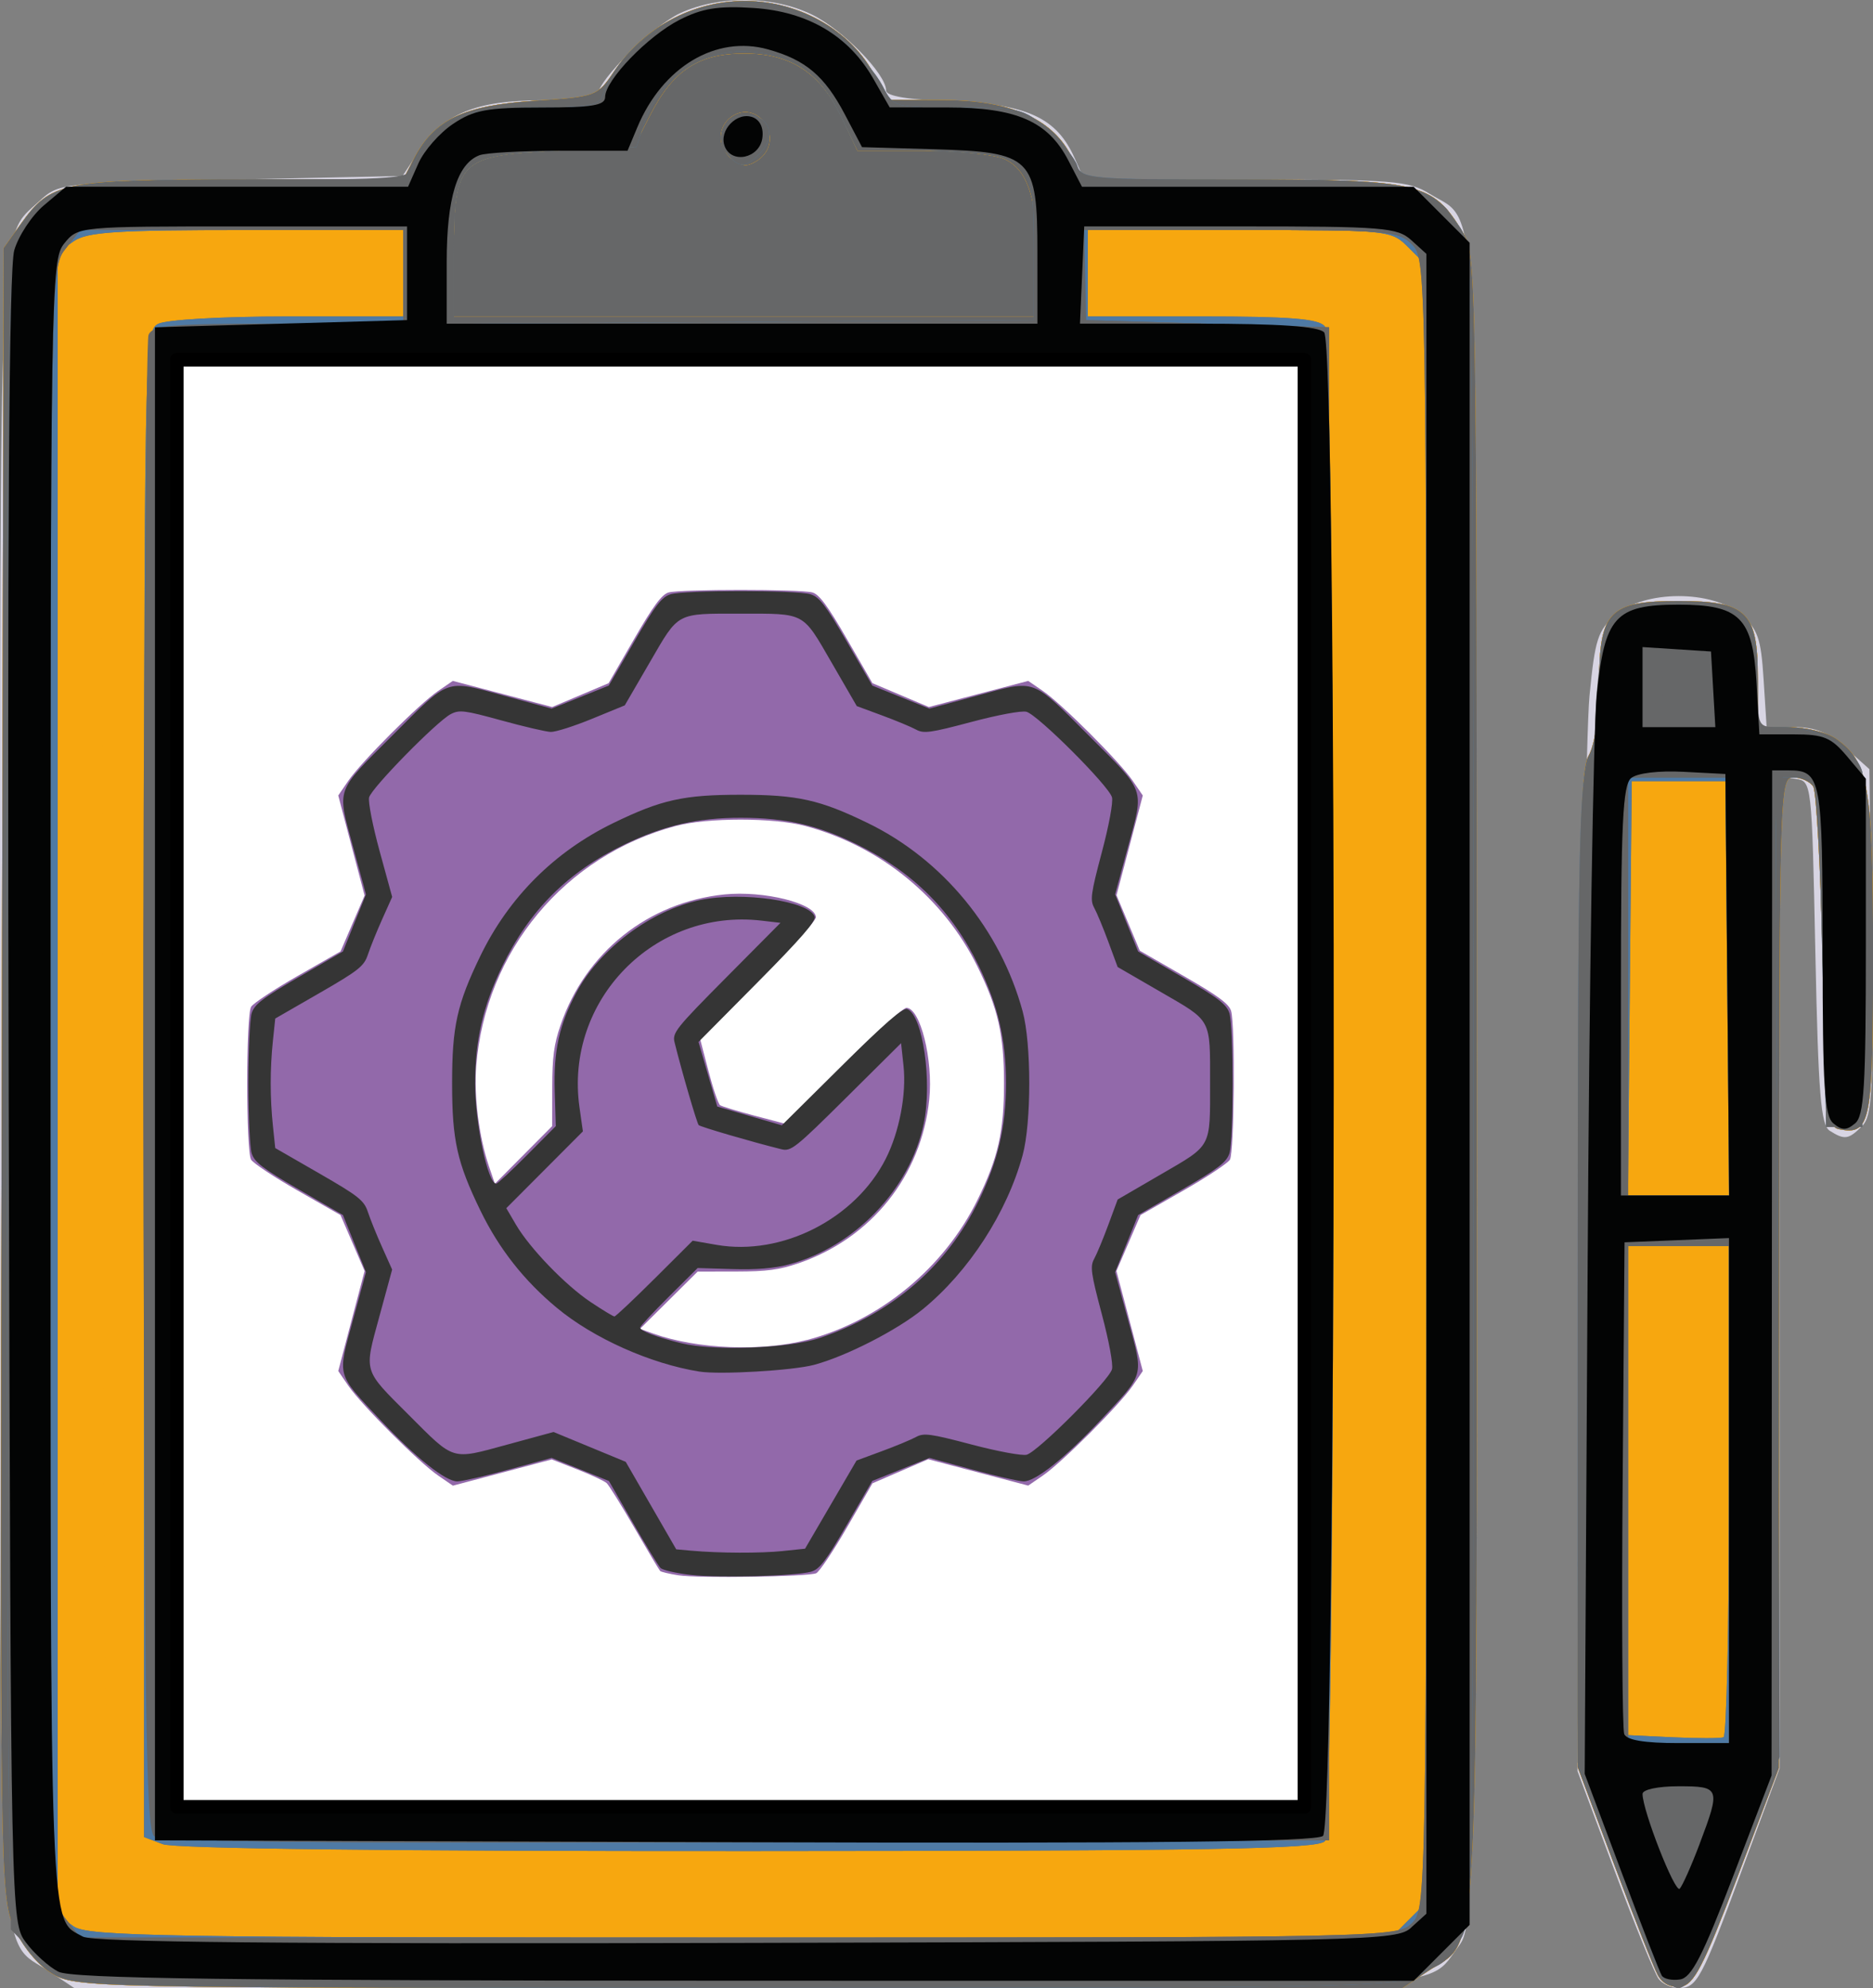 <?xml version="1.0" encoding="UTF-8" standalone="no"?>
<!-- Created with Inkscape (http://www.inkscape.org/) -->

<svg
   width="235.561"
   height="250"
   viewBox="0 0 62.326 66.146"
   version="1.1"
   id="svg1"
   inkscape:version="1.4.2 (ebf0e940d0, 2025-05-08)"
   sodipodi:docname="repair_icon.svg"
   xml:space="preserve"
   xmlns:inkscape="http://www.inkscape.org/namespaces/inkscape"
   xmlns:sodipodi="http://sodipodi.sourceforge.net/DTD/sodipodi-0.dtd"
   xmlns="http://www.w3.org/2000/svg"
   xmlns:svg="http://www.w3.org/2000/svg"><rect x="0" y="0" width="62.326" height="66.146" fill="#808080" stroke="none"/><sodipodi:namedview
     id="namedview1"
     pagecolor="#ffffff"
     bordercolor="#000000"
     borderopacity="0.25"
     inkscape:showpageshadow="2"
     inkscape:pageopacity="0.0"
     inkscape:pagecheckerboard="0"
     inkscape:deskcolor="#d1d1d1"
     inkscape:document-units="mm"
     inkscape:zoom="0.55767396"
     inkscape:cx="-26.897437"
     inkscape:cy="10.758975"
     inkscape:window-width="1600"
     inkscape:window-height="828"
     inkscape:window-x="0"
     inkscape:window-y="0"
     inkscape:window-maximized="1"
     inkscape:current-layer="layer1" /><defs
     id="defs1" /><g
     inkscape:label="Шар 1"
     inkscape:groupmode="layer"
     id="layer1"><g
       id="g15"
       transform="matrix(0.906,0,0,0.906,-76.431,20.46)"><path
         style="fill:#d8d5e3"
         d="m 86.188,49.821 c -1.956,-1.307 -1.824,1.045 -1.825,-32.547 -4.45e-4,-32.631 -0.07,-31.074 1.441,-32.469 0.713,-0.658 0.747,-0.662 7.028,-0.794 l 6.312,-0.132 0.618,-0.926 c 0.915,-1.371 2.085,-1.851 4.51,-1.852 1.128,-2.26e-4 2.051,-0.098 2.051,-0.217 0,-0.521 2.049,-2.544 3.028,-2.988 1.446,-0.657 3.403,-0.635 4.826,0.054 1.126,0.545 2.729,2.183 2.729,2.789 0,0.209 0.8,0.341 2.447,0.403 2.741,0.103 3.823,0.605 4.476,2.079 l 0.35,0.79 h 5.923 c 5.477,0 5.988,0.04 6.786,0.533 1.835,1.134 1.727,-1.012 1.65,32.983 -0.068,30.178 -0.077,30.656 -0.599,31.35 -1.23,1.64 0.414,1.544 -26.394,1.544 H 87.087 Z m 35.263,-6.742 c -5.577,-0.04 -14.626,-0.04 -20.108,4e-5 -5.483,0.04 -0.92,0.073 10.14,0.073 11.06,-2.3e-5 15.545,-0.033 9.968,-0.073 z M 131.459,16.952 V -8.845 l -19.91,0.042 c -10.95,0.023 -19.523,0.09 -19.05,0.149 l 0.86,0.107 v 24.854 24.854 h 1.169 c 0.643,0 1.387,0.079 1.654,0.176 0.351,0.128 0.311,0.032 -0.146,-0.348 -0.54,-0.449 -0.586,-0.608 -0.321,-1.102 l 0.309,-0.578 h 15.436 c 13.172,0 15.483,0.056 15.755,0.384 0.405,0.488 0.126,1.405 -0.465,1.528 -0.248,0.052 0.651,0.045 1.997,-0.015 l 2.447,-0.11 v 0.826 c 0,0.454 0.059,0.826 0.132,0.826 0.073,0 0.132,-11.609 0.132,-25.797 z M 95.728,36.641 c -0.235,-0.44 -0.202,-0.654 0.164,-1.058 0.442,-0.489 1.013,-0.507 15.517,-0.507 9.874,0 15.234,0.094 15.569,0.274 0.577,0.309 0.671,1.049 0.194,1.525 -0.24,0.24 -4.096,0.318 -15.733,0.318 -15.35,0 -15.417,-0.002 -15.711,-0.551 z m 13.511,-3.653 c -0.416,-0.116 -0.94,-0.679 -1.429,-1.537 -1.03,-1.805 -1.615,-2.05 -3.646,-1.524 -1.841,0.477 -1.973,0.426 -3.895,-1.496 C 98.387,26.551 98.343,26.436 98.809,24.65 99.337,22.63 99.059,21.962 97.252,20.91 95.921,20.134 95.864,20.053 95.648,18.627 95.525,17.813 95.526,16.513 95.649,15.738 c 0.214,-1.342 0.291,-1.449 1.604,-2.215 1.806,-1.053 2.084,-1.721 1.556,-3.74 -0.465,-1.78 -0.382,-2.001 1.428,-3.811 1.848,-1.848 2.095,-1.941 3.925,-1.466 2.031,0.526 2.616,0.282 3.646,-1.524 0.868,-1.521 1.263,-1.707 3.722,-1.746 2.255,-0.036 2.858,0.258 3.717,1.811 0.956,1.729 1.693,2.006 3.788,1.424 l 1.553,-0.432 1.178,0.965 c 0.648,0.531 1.559,1.446 2.025,2.035 l 0.847,1.07 -0.4,1.588 c -0.485,1.926 -0.201,2.976 0.935,3.447 0.413,0.171 1.103,0.64 1.533,1.042 0.751,0.701 0.782,0.824 0.782,3.032 0,2.208 -0.032,2.331 -0.782,3.032 -0.43,0.402 -1.137,0.878 -1.57,1.057 -1.148,0.476 -1.405,1.459 -0.885,3.397 l 0.423,1.578 -0.865,1.092 c -0.476,0.6 -1.391,1.523 -2.035,2.05 l -1.17,0.959 -1.541,-0.432 c -2.088,-0.586 -2.84,-0.296 -3.877,1.492 -0.506,0.872 -1.034,1.434 -1.455,1.549 -0.857,0.234 -3.649,0.233 -4.493,-0.002 z m 5.699,-7.946 c 1.656,-0.733 3.656,-2.709 4.381,-4.329 0.862,-1.928 0.869,-5.051 0.014,-6.96 -0.756,-1.689 -2.684,-3.606 -4.41,-4.384 -1.808,-0.815 -5.007,-0.822 -6.805,-0.015 -6.177,2.774 -6.862,11.416 -1.193,15.043 2.265,1.449 5.591,1.717 8.014,0.645 z m 30.346,25.049 c -0.144,-0.182 -0.875,-1.974 -1.623,-3.983 l -1.361,-3.652 0.107,-18.573 c 0.059,-10.215 0.209,-19.625 0.334,-20.912 0.203,-2.095 0.304,-2.405 0.969,-2.977 1.06,-0.911 3.533,-0.918 4.586,-0.012 0.628,0.54 0.743,0.867 0.839,2.381 l 0.112,1.755 h 1.023 c 0.757,0 1.249,0.201 1.887,0.772 l 0.864,0.772 0.079,6.34 c 0.07,5.562 0.027,6.393 -0.35,6.769 -0.494,0.494 -0.639,0.515 -1.185,0.17 -0.328,-0.207 -0.42,-1.339 -0.529,-6.544 C 150.906,6.118 150.904,6.103 150.31,6.019 l -0.595,-0.085 0.004,18.209 0.004,18.209 -1.371,3.704 c -1.508,4.075 -1.664,4.366 -2.341,4.366 -0.255,0 -0.583,-0.149 -0.727,-0.331 z"
         id="path10" /><path
         style="fill:#666768;fill-opacity:1"
         d="M 86.263,49.884 C 85.734,49.561 85.18,48.886 84.87,48.183 84.367,47.047 84.356,46.258 84.425,16.771 l 0.071,-30.247 0.616,-0.864 c 1.12,-1.57 1.51,-1.65 8.095,-1.65 h 5.959 l 0.4,-0.773 c 0.737,-1.426 1.823,-1.948 4.399,-2.117 2.293,-0.15 2.334,-0.165 2.941,-1.069 0.979,-1.457 2.53,-2.396 4.25,-2.573 2.062,-0.213 4.175,0.788 5.187,2.458 l 0.696,1.147 1.967,0.008 c 2.439,0.01 3.946,0.655 4.669,1.997 l 0.496,0.921 5.827,9.89e-4 c 6.503,0.001 6.979,0.114 8.077,1.915 0.517,0.847 0.526,1.394 0.526,31.157 6.5e-4,33.805 0.133,31.43 -1.824,32.737 l -0.899,0.601 -24.369,-9.89e-4 C 87.515,50.419 87.127,50.411 86.263,49.884 Z M 131.459,17.216 V -8.845 H 111.483 91.507 V 17.216 43.278 H 111.483 131.459 Z M 95.842,40.78 c -0.081,-0.21 -0.105,-0.597 -0.054,-0.86 0.088,-0.455 0.853,-0.478 15.67,-0.478 14.25,0 15.602,0.038 15.856,0.441 0.202,0.32 0.183,0.556 -0.07,0.86 -0.31,0.374 -2.024,0.419 -15.802,0.419 -13.215,0 -15.475,-0.055 -15.6,-0.381 z m 0.206,-3.82 c -0.195,-0.123 -0.314,-0.508 -0.265,-0.856 l 0.089,-0.632 15.51,-0.068 c 16.735,-0.074 16.563,-0.087 15.852,1.242 -0.29,0.542 -0.403,0.546 -15.563,0.542 -8.399,-0.002 -15.43,-0.105 -15.624,-0.228 z m 13.864,-3.988 c -0.719,-0.099 -1.346,-0.292 -1.394,-0.428 -0.048,-0.136 -0.436,-0.802 -0.861,-1.479 -0.932,-1.484 -1.76,-1.753 -3.661,-1.189 -1.202,0.357 -1.376,0.351 -2.071,-0.076 -1.149,-0.706 -3.272,-3.099 -3.272,-3.688 0,-0.286 0.139,-1.123 0.309,-1.859 0.402,-1.742 0.109,-2.377 -1.542,-3.336 -0.704,-0.409 -1.368,-0.873 -1.475,-1.031 -0.107,-0.158 -0.196,-1.38 -0.198,-2.716 -0.004,-2.7 0.091,-2.893 1.886,-3.809 1.407,-0.718 1.723,-1.473 1.329,-3.18 -0.469,-2.031 -0.407,-2.275 0.94,-3.714 2.13,-2.277 2.354,-2.38 4.196,-1.916 2.101,0.529 2.736,0.266 3.788,-1.573 l 0.825,-1.442 1.652,-0.15 c 0.908,-0.083 2.182,-0.067 2.83,0.036 1.084,0.171 1.249,0.305 2.07,1.69 1.059,1.785 1.725,2.036 3.789,1.423 1.602,-0.476 1.868,-0.372 3.678,1.438 1.849,1.849 1.947,2.107 1.445,3.831 -0.576,1.982 -0.279,2.7 1.544,3.738 1.33,0.757 1.384,0.833 1.615,2.278 0.142,0.888 0.142,2.062 0,2.892 -0.226,1.323 -0.311,1.438 -1.615,2.181 -1.811,1.032 -2.119,1.761 -1.558,3.689 0.232,0.797 0.421,1.508 0.421,1.581 0,0.279 -1.877,2.362 -2.895,3.213 l -1.066,0.891 -1.486,-0.388 c -2.204,-0.576 -2.883,-0.328 -3.863,1.409 -0.452,0.8 -0.953,1.494 -1.114,1.543 -0.758,0.228 -3.069,0.306 -4.245,0.144 z m 5.698,-8.256 c 3.062,-1.675 4.613,-4.471 4.429,-7.983 -0.387,-7.362 -9.028,-10.769 -14.408,-5.681 -1.903,1.799 -2.6,3.453 -2.6,6.164 0,2.639 0.67,4.283 2.469,6.054 1.849,1.821 3.847,2.591 6.407,2.468 1.694,-0.081 2.276,-0.242 3.704,-1.023 z m 29.642,25.24 c -0.147,-0.274 -0.869,-2.105 -1.605,-4.071 l -1.339,-3.573 0.009,-18.237 c 0.008,-15.311 0.07,-18.343 0.388,-18.898 0.233,-0.408 0.382,-1.43 0.387,-2.671 0.012,-2.645 0.373,-3.018 2.92,-3.018 2.502,0 2.91,0.396 2.91,2.819 v 1.811 h 1.132 c 0.622,0 1.409,0.194 1.748,0.431 1.196,0.838 1.354,1.769 1.354,7.994 0,6.126 -0.086,6.565 -1.244,6.343 -0.437,-0.084 -0.487,-0.589 -0.608,-6.173 -0.073,-3.345 -0.229,-6.231 -0.346,-6.413 -0.118,-0.182 -0.445,-0.331 -0.728,-0.331 -0.503,0 -0.514,0.364 -0.524,18.19 l -0.011,18.19 -1.511,3.969 c -1.259,3.309 -1.607,3.982 -2.088,4.051 -0.355,0.051 -0.68,-0.109 -0.844,-0.416 z"
         id="path9" /><path
         style="fill:#f7a70f;fill-opacity:1"
         d="M 86.263,49.884 C 85.734,49.561 85.18,48.886 84.87,48.183 84.367,47.047 84.356,46.258 84.425,16.771 l 0.071,-30.247 0.616,-0.864 c 1.12,-1.57 1.51,-1.65 8.095,-1.65 h 5.959 l 0.4,-0.773 c 0.737,-1.426 1.823,-1.948 4.399,-2.117 2.293,-0.15 2.334,-0.165 2.941,-1.069 0.979,-1.457 2.53,-2.396 4.25,-2.573 2.062,-0.213 4.175,0.788 5.187,2.458 l 0.696,1.147 1.967,0.008 c 2.439,0.01 3.946,0.655 4.669,1.997 l 0.496,0.921 5.827,9.89e-4 c 6.503,0.001 6.979,0.114 8.077,1.915 0.517,0.847 0.526,1.394 0.526,31.157 6.5e-4,33.805 0.133,31.43 -1.824,32.737 l -0.899,0.601 -24.369,-9.89e-4 C 87.515,50.419 87.127,50.411 86.263,49.884 Z M 131.459,17.216 V -8.845 H 111.483 91.507 V 17.216 43.278 H 111.483 131.459 Z M 95.842,40.78 c -0.081,-0.21 -0.105,-0.597 -0.054,-0.86 0.088,-0.455 0.853,-0.478 15.67,-0.478 14.25,0 15.602,0.038 15.856,0.441 0.202,0.32 0.183,0.556 -0.07,0.86 -0.31,0.374 -2.024,0.419 -15.802,0.419 -13.215,0 -15.475,-0.055 -15.6,-0.381 z m 0.206,-3.82 c -0.195,-0.123 -0.314,-0.508 -0.265,-0.856 l 0.089,-0.632 15.51,-0.068 c 16.735,-0.074 16.563,-0.087 15.852,1.242 -0.29,0.542 -0.403,0.546 -15.563,0.542 -8.399,-0.002 -15.43,-0.105 -15.624,-0.228 z m 13.864,-3.988 c -0.719,-0.099 -1.346,-0.292 -1.394,-0.428 -0.048,-0.136 -0.436,-0.802 -0.861,-1.479 -0.932,-1.484 -1.76,-1.753 -3.661,-1.189 -1.202,0.357 -1.376,0.351 -2.071,-0.076 -1.149,-0.706 -3.272,-3.099 -3.272,-3.688 0,-0.286 0.139,-1.123 0.309,-1.859 0.402,-1.742 0.109,-2.377 -1.542,-3.336 -0.704,-0.409 -1.368,-0.873 -1.475,-1.031 -0.107,-0.158 -0.196,-1.38 -0.198,-2.716 -0.004,-2.7 0.091,-2.893 1.886,-3.809 1.407,-0.718 1.723,-1.473 1.329,-3.18 -0.469,-2.031 -0.407,-2.275 0.94,-3.714 2.13,-2.277 2.354,-2.38 4.196,-1.916 2.101,0.529 2.736,0.266 3.788,-1.573 l 0.825,-1.442 1.652,-0.15 c 0.908,-0.083 2.182,-0.067 2.83,0.036 1.084,0.171 1.249,0.305 2.07,1.69 1.059,1.785 1.725,2.036 3.789,1.423 1.602,-0.476 1.868,-0.372 3.678,1.438 1.849,1.849 1.947,2.107 1.445,3.831 -0.576,1.982 -0.279,2.7 1.544,3.738 1.33,0.757 1.384,0.833 1.615,2.278 0.142,0.888 0.142,2.062 0,2.892 -0.226,1.323 -0.311,1.438 -1.615,2.181 -1.811,1.032 -2.119,1.761 -1.558,3.689 0.232,0.797 0.421,1.508 0.421,1.581 0,0.279 -1.877,2.362 -2.895,3.213 l -1.066,0.891 -1.486,-0.388 c -2.204,-0.576 -2.883,-0.328 -3.863,1.409 -0.452,0.8 -0.953,1.494 -1.114,1.543 -0.758,0.228 -3.069,0.306 -4.245,0.144 z m 5.698,-8.256 c 3.062,-1.675 4.613,-4.471 4.429,-7.983 -0.387,-7.362 -9.028,-10.769 -14.408,-5.681 -1.903,1.799 -2.6,3.453 -2.6,6.164 0,2.639 0.67,4.283 2.469,6.054 1.849,1.821 3.847,2.591 6.407,2.468 1.694,-0.081 2.276,-0.242 3.704,-1.023 z m 6.854,-37.623 c 0,-2.362 -0.342,-3.441 -1.216,-3.839 -0.363,-0.166 -1.726,-0.301 -3.028,-0.301 h -2.367 l -0.562,-1.195 c -0.778,-1.656 -1.867,-2.377 -3.589,-2.377 -1.683,0 -2.621,0.613 -3.463,2.264 l -0.599,1.175 -2.798,0.132 c -3.631,0.172 -3.809,0.346 -3.809,3.733 v 2.352 h 10.716 10.716 z m -11.324,-3.929 c -0.476,-0.476 -0.383,-1.217 0.193,-1.525 0.899,-0.481 1.755,0.794 1.024,1.525 -0.175,0.175 -0.448,0.318 -0.609,0.318 -0.16,0 -0.434,-0.143 -0.609,-0.318 z m 34.112,66.791 c -0.147,-0.274 -0.869,-2.105 -1.605,-4.071 l -1.339,-3.573 0.009,-18.237 c 0.008,-15.311 0.07,-18.343 0.388,-18.898 0.233,-0.408 0.382,-1.43 0.387,-2.671 0.012,-2.645 0.373,-3.018 2.92,-3.018 2.502,0 2.91,0.396 2.91,2.819 v 1.811 h 1.132 c 0.622,0 1.409,0.194 1.748,0.431 1.196,0.838 1.354,1.769 1.354,7.994 0,6.126 -0.086,6.565 -1.244,6.343 -0.437,-0.084 -0.487,-0.589 -0.608,-6.173 -0.073,-3.345 -0.229,-6.231 -0.346,-6.413 -0.118,-0.182 -0.445,-0.331 -0.728,-0.331 -0.503,0 -0.514,0.364 -0.524,18.19 l -0.011,18.19 -1.511,3.969 c -1.259,3.309 -1.607,3.982 -2.088,4.051 -0.355,0.051 -0.68,-0.109 -0.844,-0.416 z"
         id="path8" /><path
         style="fill:#f7a70f;fill-opacity:1"
         d="M 86.263,49.884 C 85.734,49.561 85.18,48.886 84.87,48.183 84.367,47.047 84.356,46.258 84.425,16.771 l 0.071,-30.247 0.616,-0.864 c 1.12,-1.57 1.51,-1.65 8.095,-1.65 h 5.959 l 0.4,-0.773 c 0.737,-1.426 1.823,-1.948 4.399,-2.117 2.293,-0.15 2.334,-0.165 2.941,-1.069 0.979,-1.457 2.53,-2.396 4.25,-2.573 2.062,-0.213 4.175,0.788 5.187,2.458 l 0.696,1.147 1.967,0.008 c 2.439,0.01 3.946,0.655 4.669,1.997 l 0.496,0.921 5.827,9.89e-4 c 6.503,0.001 6.979,0.114 8.077,1.915 0.517,0.847 0.526,1.394 0.526,31.157 6.5e-4,33.805 0.133,31.43 -1.824,32.737 l -0.899,0.601 -24.369,-9.89e-4 c -23.994,-9.74e-4 -24.382,-0.009 -25.247,-0.536 z m 37.08,-1.513 c -6.428,-0.039 -17.025,-0.039 -23.548,-2.9e-5 -6.523,0.039 -1.263,0.072 11.688,0.072 12.951,1.6e-5 18.288,-0.032 11.86,-0.072 z m 8.722,-2.447 c 0.138,-0.526 0.008,-0.529 -20.818,-0.529 -15.947,0 -21.033,-0.076 -21.274,-0.318 -0.461,-0.461 -0.461,-55.261 0,-55.721 0.222,-0.222 1.658,-0.318 4.762,-0.318 h 4.445 v -1.587 -1.587 h -5.56 -5.56 l 0.07,29.473 c 0.069,29.051 0.077,29.482 0.599,30.061 0.291,0.323 0.767,0.686 1.058,0.805 0.291,0.119 9.891,0.224 21.334,0.233 20.59,0.017 20.807,0.011 20.943,-0.512 z M 131.459,17.216 V -8.845 H 111.483 91.507 V 17.216 43.278 H 111.483 131.459 Z M 95.842,40.78 c -0.081,-0.21 -0.105,-0.597 -0.054,-0.86 0.088,-0.455 0.853,-0.478 15.67,-0.478 14.25,0 15.602,0.038 15.856,0.441 0.202,0.32 0.183,0.556 -0.07,0.86 -0.31,0.374 -2.024,0.419 -15.802,0.419 -13.215,0 -15.475,-0.055 -15.6,-0.381 z m 0.206,-3.82 c -0.195,-0.123 -0.314,-0.508 -0.265,-0.856 l 0.089,-0.632 15.51,-0.068 c 16.735,-0.074 16.563,-0.087 15.852,1.242 -0.29,0.542 -0.403,0.546 -15.563,0.542 -8.399,-0.002 -15.43,-0.105 -15.624,-0.228 z m 13.864,-3.988 c -0.719,-0.099 -1.346,-0.292 -1.394,-0.428 -0.048,-0.136 -0.436,-0.802 -0.861,-1.479 -0.932,-1.484 -1.76,-1.753 -3.661,-1.189 -1.202,0.357 -1.376,0.351 -2.071,-0.076 -1.149,-0.706 -3.272,-3.099 -3.272,-3.688 0,-0.286 0.139,-1.123 0.309,-1.859 0.402,-1.742 0.109,-2.377 -1.542,-3.336 -0.704,-0.409 -1.368,-0.873 -1.475,-1.031 -0.107,-0.158 -0.196,-1.38 -0.198,-2.716 -0.004,-2.7 0.091,-2.893 1.886,-3.809 1.407,-0.718 1.723,-1.473 1.329,-3.18 -0.469,-2.031 -0.407,-2.275 0.94,-3.714 2.13,-2.277 2.354,-2.38 4.196,-1.916 2.101,0.529 2.736,0.266 3.788,-1.573 l 0.825,-1.442 1.652,-0.15 c 0.908,-0.083 2.182,-0.067 2.83,0.036 1.084,0.171 1.249,0.305 2.07,1.69 1.059,1.785 1.725,2.036 3.789,1.423 1.602,-0.476 1.868,-0.372 3.678,1.438 1.849,1.849 1.947,2.107 1.445,3.831 -0.576,1.982 -0.279,2.7 1.544,3.738 1.33,0.757 1.384,0.833 1.615,2.278 0.142,0.888 0.142,2.062 0,2.892 -0.226,1.323 -0.311,1.438 -1.615,2.181 -1.811,1.032 -2.119,1.761 -1.558,3.689 0.232,0.797 0.421,1.508 0.421,1.581 0,0.279 -1.877,2.362 -2.895,3.213 l -1.066,0.891 -1.486,-0.388 c -2.204,-0.576 -2.883,-0.328 -3.863,1.409 -0.452,0.8 -0.953,1.494 -1.114,1.543 -0.758,0.228 -3.069,0.306 -4.245,0.144 z m 5.698,-8.256 c 3.062,-1.675 4.613,-4.471 4.429,-7.983 -0.387,-7.362 -9.028,-10.769 -14.408,-5.681 -1.903,1.799 -2.6,3.453 -2.6,6.164 0,2.639 0.67,4.283 2.469,6.054 1.849,1.821 3.847,2.591 6.407,2.468 1.694,-0.081 2.276,-0.242 3.704,-1.023 z m 6.854,-37.623 c 0,-2.362 -0.342,-3.441 -1.216,-3.839 -0.363,-0.166 -1.726,-0.301 -3.028,-0.301 h -2.367 l -0.562,-1.195 c -0.778,-1.656 -1.867,-2.377 -3.589,-2.377 -1.683,0 -2.621,0.613 -3.463,2.264 l -0.599,1.175 -2.798,0.132 c -3.631,0.172 -3.809,0.346 -3.809,3.733 v 2.352 h 10.716 10.716 z m -11.324,-3.929 c -0.476,-0.476 -0.383,-1.217 0.193,-1.525 0.899,-0.481 1.755,0.794 1.024,1.525 -0.175,0.175 -0.448,0.318 -0.609,0.318 -0.16,0 -0.434,-0.143 -0.609,-0.318 z m 19.604,5.678 c -1.048,-0.05 -2.834,-0.05 -3.969,-6.74e-4 -1.134,0.05 -0.277,0.091 1.906,0.091 2.183,3.7e-4 3.111,-0.04 2.063,-0.09 z m -6.241,-1.719 c -0.063,-0.329 -0.117,-0.122 -0.12,0.46 -0.003,0.582 0.049,0.851 0.115,0.598 0.066,-0.253 0.069,-0.729 0.005,-1.058 z m 20.749,62.833 c -0.147,-0.274 -0.869,-2.105 -1.605,-4.071 l -1.339,-3.573 0.009,-18.237 c 0.008,-15.311 0.07,-18.343 0.388,-18.898 0.233,-0.408 0.382,-1.43 0.387,-2.671 0.012,-2.645 0.373,-3.018 2.92,-3.018 2.502,0 2.91,0.396 2.91,2.819 v 1.811 h 1.132 c 0.622,0 1.409,0.194 1.748,0.431 1.196,0.838 1.354,1.769 1.354,7.994 0,6.126 -0.086,6.565 -1.244,6.343 -0.437,-0.084 -0.487,-0.589 -0.608,-6.173 -0.073,-3.345 -0.229,-6.231 -0.346,-6.413 -0.118,-0.182 -0.445,-0.331 -0.728,-0.331 -0.503,0 -0.514,0.364 -0.524,18.19 l -0.011,18.19 -1.511,3.969 c -1.259,3.309 -1.607,3.982 -2.088,4.051 -0.355,0.051 -0.68,-0.109 -0.844,-0.416 z m 2.347,-17.791 v -8.996 h -1.058 -1.058 v 8.996 8.996 h 1.058 1.058 z m 0,-18.521 V 5.971 h -1.058 -1.058 v 7.525 7.525 l 0.992,0.104 c 0.546,0.057 1.022,0.124 1.058,0.148 0.036,0.024 0.066,-3.408 0.066,-7.628 z"
         id="path7" /><path
         style="fill:#666768;fill-opacity:1"
         d="M 86.263,49.884 C 85.734,49.561 85.18,48.886 84.87,48.183 84.367,47.047 84.356,46.258 84.425,16.771 l 0.071,-30.247 0.616,-0.864 c 1.12,-1.57 1.51,-1.65 8.095,-1.65 h 5.959 l 0.4,-0.773 c 0.737,-1.426 1.823,-1.948 4.399,-2.117 2.293,-0.15 2.334,-0.165 2.941,-1.069 0.979,-1.457 2.53,-2.396 4.25,-2.573 2.062,-0.213 4.175,0.788 5.187,2.458 l 0.696,1.147 1.967,0.008 c 2.439,0.01 3.946,0.655 4.669,1.997 l 0.496,0.921 5.827,9.89e-4 c 6.503,0.001 6.979,0.114 8.077,1.915 0.517,0.847 0.526,1.394 0.526,31.157 6.5e-4,33.805 0.133,31.43 -1.824,32.737 l -0.899,0.601 -24.369,-9.89e-4 c -23.994,-9.74e-4 -24.382,-0.009 -25.247,-0.536 z m 49.838,-1.964 0.649,-0.649 V 17.216 -12.838 l -0.649,-0.649 c -0.648,-0.648 -0.658,-0.649 -6.218,-0.649 h -5.568 v 1.587 1.587 h 4.201 c 3.225,0 4.271,0.084 4.5,0.361 0.423,0.51 0.428,55.118 0.005,55.628 -0.242,0.291 -4.042,0.356 -21.144,0.364 -13.088,0.006 -21.105,-0.088 -21.536,-0.252 L 89.654,44.878 V 17.232 c 0,-27.062 0.011,-27.652 0.512,-27.92 0.292,-0.156 2.338,-0.274 4.763,-0.274 h 4.251 v -1.587 -1.587 h -5.762 c -4.787,0 -5.861,0.07 -6.35,0.412 l -0.588,0.412 v 30.529 30.529 l 0.588,0.412 c 0.522,0.365 3.285,0.412 24.486,0.412 H 135.451 Z M 131.459,17.216 V -8.845 H 111.483 91.507 V 17.216 43.278 H 111.483 131.459 Z M 95.842,40.78 c -0.081,-0.21 -0.105,-0.597 -0.054,-0.86 0.088,-0.455 0.853,-0.478 15.67,-0.478 14.25,0 15.602,0.038 15.856,0.441 0.202,0.32 0.183,0.556 -0.07,0.86 -0.31,0.374 -2.024,0.419 -15.802,0.419 -13.215,0 -15.475,-0.055 -15.6,-0.381 z m 0.206,-3.82 c -0.195,-0.123 -0.314,-0.508 -0.265,-0.856 l 0.089,-0.632 15.51,-0.068 c 16.735,-0.074 16.563,-0.087 15.852,1.242 -0.29,0.542 -0.403,0.546 -15.563,0.542 -8.399,-0.002 -15.43,-0.105 -15.624,-0.228 z m 13.864,-3.988 c -0.719,-0.099 -1.346,-0.292 -1.394,-0.428 -0.048,-0.136 -0.436,-0.802 -0.861,-1.479 -0.932,-1.484 -1.76,-1.753 -3.661,-1.189 -1.202,0.357 -1.376,0.351 -2.071,-0.076 -1.149,-0.706 -3.272,-3.099 -3.272,-3.688 0,-0.286 0.139,-1.123 0.309,-1.859 0.402,-1.742 0.109,-2.377 -1.542,-3.336 -0.704,-0.409 -1.368,-0.873 -1.475,-1.031 -0.107,-0.158 -0.196,-1.38 -0.198,-2.716 -0.004,-2.7 0.091,-2.893 1.886,-3.809 1.407,-0.718 1.723,-1.473 1.329,-3.18 -0.469,-2.031 -0.407,-2.275 0.94,-3.714 2.13,-2.277 2.354,-2.38 4.196,-1.916 2.101,0.529 2.736,0.266 3.788,-1.573 l 0.825,-1.442 1.652,-0.15 c 0.908,-0.083 2.182,-0.067 2.83,0.036 1.084,0.171 1.249,0.305 2.07,1.69 1.059,1.785 1.725,2.036 3.789,1.423 1.602,-0.476 1.868,-0.372 3.678,1.438 1.849,1.849 1.947,2.107 1.445,3.831 -0.576,1.982 -0.279,2.7 1.544,3.738 1.33,0.757 1.384,0.833 1.615,2.278 0.142,0.888 0.142,2.062 0,2.892 -0.226,1.323 -0.311,1.438 -1.615,2.181 -1.811,1.032 -2.119,1.761 -1.558,3.689 0.232,0.797 0.421,1.508 0.421,1.581 0,0.279 -1.877,2.362 -2.895,3.213 l -1.066,0.891 -1.486,-0.388 c -2.204,-0.576 -2.883,-0.328 -3.863,1.409 -0.452,0.8 -0.953,1.494 -1.114,1.543 -0.758,0.228 -3.069,0.306 -4.245,0.144 z m 5.698,-8.256 c 3.062,-1.675 4.613,-4.471 4.429,-7.983 -0.387,-7.362 -9.028,-10.769 -14.408,-5.681 -1.903,1.799 -2.6,3.453 -2.6,6.164 0,2.639 0.67,4.283 2.469,6.054 1.849,1.821 3.847,2.591 6.407,2.468 1.694,-0.081 2.276,-0.242 3.704,-1.023 z m 6.854,-37.623 c 0,-2.362 -0.342,-3.441 -1.216,-3.839 -0.363,-0.166 -1.726,-0.301 -3.028,-0.301 h -2.367 l -0.562,-1.195 c -0.778,-1.656 -1.867,-2.377 -3.589,-2.377 -1.683,0 -2.621,0.613 -3.463,2.264 l -0.599,1.175 -2.798,0.132 c -3.631,0.172 -3.809,0.346 -3.809,3.733 v 2.352 h 10.716 10.716 z m -11.324,-3.929 c -0.476,-0.476 -0.383,-1.217 0.193,-1.525 0.899,-0.481 1.755,0.794 1.024,1.525 -0.175,0.175 -0.448,0.318 -0.609,0.318 -0.16,0 -0.434,-0.143 -0.609,-0.318 z m 34.112,66.791 c -0.147,-0.274 -0.869,-2.105 -1.605,-4.071 l -1.339,-3.573 0.009,-18.237 c 0.008,-15.311 0.07,-18.343 0.388,-18.898 0.233,-0.408 0.382,-1.43 0.387,-2.671 0.012,-2.645 0.373,-3.018 2.92,-3.018 2.502,0 2.91,0.396 2.91,2.819 v 1.811 h 1.132 c 0.622,0 1.409,0.194 1.748,0.431 1.196,0.838 1.354,1.769 1.354,7.994 0,6.126 -0.086,6.565 -1.244,6.343 -0.437,-0.084 -0.487,-0.589 -0.608,-6.173 -0.073,-3.345 -0.229,-6.231 -0.346,-6.413 -0.118,-0.182 -0.445,-0.331 -0.728,-0.331 -0.503,0 -0.514,0.364 -0.524,18.19 l -0.011,18.19 -1.511,3.969 c -1.259,3.309 -1.607,3.982 -2.088,4.051 -0.355,0.051 -0.68,-0.109 -0.844,-0.416 z m 2.612,-17.806 v -8.98 h -1.852 -1.852 v 8.983 8.983 l 1.654,0.079 c 0.91,0.043 1.743,0.042 1.852,-0.003 0.109,-0.045 0.198,-4.123 0.198,-9.062 z m -0.062,-18.439 -0.07,-7.607 h -1.72 -1.72 l -0.07,7.607 -0.07,7.607 h 1.86 1.86 z"
         id="path6" /><path
         style="fill:#4f7aa4"
         d="m 86.547,49.986 c -0.472,-0.233 -1.097,-0.81 -1.389,-1.282 -0.523,-0.847 -0.531,-1.288 -0.53,-31.519 9.52e-4,-29.531 0.019,-30.69 0.498,-31.475 0.942,-1.544 1.695,-1.699 8.274,-1.699 h 5.915 l 0.362,-0.818 c 0.609,-1.375 1.68,-1.826 4.34,-1.827 1.974,-8.4e-4 2.348,-0.071 2.487,-0.464 0.843,-2.393 4.044,-3.956 6.659,-3.252 1.238,0.333 3.03,1.796 3.636,2.967 0.38,0.736 0.424,0.747 2.752,0.747 2.261,0 2.406,0.036 3.288,0.81 0.507,0.446 0.996,1.041 1.085,1.323 0.154,0.487 0.456,0.513 5.9,0.513 6.311,4.53e-4 6.973,0.137 8.099,1.673 0.547,0.745 0.548,0.812 0.548,31.532 0,30.721 -0.001,30.787 -0.548,31.532 -0.301,0.411 -0.956,0.955 -1.455,1.21 -0.844,0.431 -2.578,0.462 -24.984,0.457 -21.524,-0.005 -24.168,-0.05 -24.935,-0.429 z m 49.554,-2.066 0.649,-0.649 V 17.216 -12.838 l -0.649,-0.649 c -0.648,-0.648 -0.658,-0.649 -6.218,-0.649 h -5.568 v 1.587 1.587 h 4.201 c 3.225,0 4.271,0.084 4.5,0.361 0.423,0.51 0.428,55.118 0.005,55.628 -0.242,0.291 -4.042,0.356 -21.144,0.364 -13.088,0.006 -21.105,-0.088 -21.536,-0.252 L 89.654,44.878 V 17.232 c 0,-27.062 0.011,-27.652 0.512,-27.92 0.292,-0.156 2.338,-0.274 4.763,-0.274 h 4.251 v -1.587 -1.587 h -5.762 c -4.787,0 -5.861,0.07 -6.35,0.412 l -0.588,0.412 v 30.529 30.529 l 0.588,0.412 c 0.522,0.365 3.285,0.412 24.486,0.412 h 23.898 z m -4.642,-30.439 c 0,-14.334 0.03,-26.151 0.066,-26.26 0.036,-0.109 -8.953,-0.229 -19.976,-0.266 L 91.507,-9.113 V 17.215 43.542 h 19.976 19.976 z M 96.071,40.987 c -0.42,-0.171 -0.428,-0.946 -0.013,-1.36 0.377,-0.377 30.27,-0.459 30.86,-0.085 0.195,0.123 0.314,0.508 0.265,0.856 l -0.089,0.632 -15.346,0.046 c -8.44,0.025 -15.495,-0.014 -15.677,-0.088 z m -0.056,-4.179 c -0.175,-0.211 -0.278,-0.598 -0.227,-0.86 0.087,-0.452 0.886,-0.476 15.698,-0.476 h 15.607 l 0.089,0.632 c 0.049,0.347 -0.07,0.732 -0.265,0.856 -0.195,0.123 -7.156,0.226 -15.469,0.228 -12.894,0.004 -15.162,-0.052 -15.434,-0.38 z m 12.637,-4.312 c -0.219,-0.255 -0.664,-0.946 -0.988,-1.537 -0.762,-1.39 -1.643,-1.738 -3.21,-1.269 -1.998,0.597 -2.289,0.501 -4.116,-1.363 -0.929,-0.947 -1.688,-1.94 -1.688,-2.207 0,-0.267 0.168,-1.042 0.372,-1.722 0.514,-1.707 0.163,-2.53 -1.471,-3.448 -0.704,-0.396 -1.4,-0.943 -1.546,-1.217 -0.345,-0.645 -0.345,-4.388 0,-5.033 0.146,-0.274 0.842,-0.821 1.546,-1.217 1.634,-0.918 1.984,-1.741 1.471,-3.448 -0.205,-0.68 -0.372,-1.467 -0.372,-1.749 0,-0.281 0.778,-1.29 1.729,-2.241 1.912,-1.912 1.396,-1.782 4.873,-1.232 0.925,0.146 1.131,0.075 1.786,-0.624 0.407,-0.434 0.981,-1.193 1.274,-1.687 0.532,-0.895 0.539,-0.898 2.778,-0.975 1.234,-0.043 2.492,-0.016 2.794,0.06 0.312,0.078 0.863,0.713 1.273,1.466 0.835,1.534 1.475,1.965 2.639,1.775 0.456,-0.074 1.329,-0.22 1.939,-0.323 1.082,-0.183 1.15,-0.149 2.705,1.334 0.877,0.837 1.671,1.76 1.763,2.052 0.093,0.292 0.027,1.199 -0.145,2.017 -0.415,1.965 -0.122,2.672 1.492,3.609 0.703,0.408 1.365,0.871 1.472,1.029 0.107,0.158 0.194,1.359 0.194,2.669 0,1.31 -0.087,2.511 -0.194,2.669 -0.107,0.158 -0.769,0.621 -1.472,1.029 -1.58,0.918 -1.917,1.669 -1.525,3.4 0.45,1.987 0.38,2.231 -1.094,3.789 -1.88,1.988 -2.05,2.057 -4.058,1.658 -2.125,-0.422 -2.7,-0.185 -3.691,1.521 -0.409,0.704 -0.873,1.368 -1.031,1.475 -0.158,0.107 -1.37,0.196 -2.694,0.198 -1.967,0.003 -2.479,-0.081 -2.805,-0.459 z m 3.095,-1.583 c -1.249,-0.074 -1.688,-0.218 -2.058,-0.678 l -0.47,-0.584 0.314,0.728 c 0.301,0.697 0.388,0.725 2.058,0.678 l 1.743,-0.05 z m 2.273,-1.379 c 0.448,-0.797 0.906,-1.172 1.935,-1.586 1.263,-0.508 1.44,-0.517 2.804,-0.152 l 1.455,0.39 1.144,-1.142 1.144,-1.142 -0.392,-1.502 c -0.368,-1.41 -0.359,-1.579 0.145,-2.772 0.426,-1.009 0.803,-1.42 1.828,-1.996 l 1.291,-0.726 v -1.689 -1.689 l -1.291,-0.726 c -1.025,-0.576 -1.402,-0.987 -1.828,-1.996 -0.504,-1.193 -0.513,-1.362 -0.145,-2.772 l 0.392,-1.502 -1.167,-1.167 -1.167,-1.167 -1.452,0.422 c -1.393,0.405 -1.504,0.399 -2.714,-0.136 -0.948,-0.419 -1.464,-0.882 -2.07,-1.858 l -0.808,-1.299 h -1.638 -1.638 l -0.7,1.286 c -0.574,1.054 -0.942,1.387 -2.039,1.843 -0.821,0.341 -1.625,0.499 -2.078,0.409 -0.628,-0.126 -0.888,0.025 -1.73,1.001 -1.057,1.226 -2.003,2.872 -2.003,3.486 0,0.902 -1.121,2.841 -1.864,3.225 -0.43,0.222 -0.782,0.464 -0.782,0.536 0,0.073 0.359,-0.053 0.798,-0.281 l 0.798,-0.413 -0.166,1.037 c -0.091,0.571 -0.011,1.914 0.177,2.986 0.189,1.072 0.316,2.097 0.282,2.279 -0.034,0.182 0.038,0.331 0.158,0.331 0.121,0 0.236,0.208 0.257,0.463 0.021,0.255 0.153,0.88 0.294,1.389 0.206,0.744 0.262,0.8 0.284,0.285 0.024,-0.564 0.123,-0.496 0.832,0.575 0.443,0.668 1.306,1.668 1.918,2.222 0.612,0.554 1.083,1.099 1.047,1.211 -0.036,0.112 0.099,0.204 0.302,0.204 0.694,0 2.642,1.018 3.125,1.634 0.324,0.413 0.428,0.462 0.317,0.147 -0.145,-0.408 -0.078,-0.435 0.523,-0.206 0.379,0.144 1.46,0.341 2.402,0.437 1.567,0.16 1.69,0.218 1.449,0.669 -0.519,0.969 -0.004,0.474 0.572,-0.551 z m -5.595,-2.235 c -3.096,-1.189 -5.174,-3.032 -6.446,-5.716 -0.742,-1.565 -0.815,-1.96 -0.815,-4.366 0,-2.412 0.073,-2.799 0.823,-4.382 1.012,-2.135 2.909,-4.082 5.012,-5.143 1.464,-0.738 1.776,-0.794 4.484,-0.794 2.685,0 3.033,0.06 4.498,0.778 0.873,0.428 2.218,1.408 2.989,2.178 5.097,5.091 3.566,13.743 -2.989,16.888 -1.344,0.645 -1.973,0.774 -4.101,0.84 -1.664,0.052 -2.832,-0.044 -3.454,-0.283 z m 6.195,-2.021 c 1.981,-0.741 3.682,-2.316 4.67,-4.322 0.675,-1.372 0.815,-1.974 0.813,-3.492 -0.003,-2.116 -0.263,-3.148 -1.191,-4.731 -1.475,-2.518 -3.812,-3.89 -6.901,-4.054 -2.758,-0.146 -4.632,0.517 -6.432,2.274 -1.672,1.633 -2.473,3.34 -2.636,5.618 -0.282,3.947 1.996,7.485 5.698,8.844 1.513,0.556 4.297,0.492 5.979,-0.137 z m -10.678,2.494 c 0,-0.054 -0.289,-0.075 -0.642,-0.045 -0.353,0.029 -0.591,0.136 -0.529,0.237 0.11,0.179 1.171,0.005 1.171,-0.191 z m -1.587,-0.191 c 0,-0.047 -0.327,-0.375 -0.728,-0.728 l -0.728,-0.641 0.641,0.728 c 0.6,0.68 0.814,0.849 0.814,0.641 z m 2.574,-0.074 c -0.088,-0.088 -0.316,-0.097 -0.507,-0.021 -0.211,0.084 -0.148,0.147 0.16,0.16 0.279,0.011 0.435,-0.051 0.347,-0.139 z m -3.67,-3.28 c 0,-0.25 -0.084,-0.201 -0.227,0.132 -0.125,0.291 -0.227,0.708 -0.227,0.926 0,0.25 0.084,0.201 0.227,-0.132 0.125,-0.291 0.227,-0.708 0.227,-0.926 z m -0.888,-3.967 c -0.089,-0.145 -0.424,-0.391 -0.743,-0.547 -0.5,-0.244 -0.489,-0.209 0.081,0.257 0.741,0.606 0.901,0.676 0.662,0.29 z m -2.197,-1.377 c -0.419,-0.419 -0.409,-2.924 0.013,-3.349 0.265,-0.267 0.239,-0.298 -0.132,-0.157 -0.373,0.142 -0.463,0.499 -0.463,1.846 0,1.088 0.115,1.716 0.331,1.803 0.54,0.218 0.586,0.192 0.251,-0.142 z m 2.971,-9.321 c -0.097,-0.388 -0.228,-0.654 -0.29,-0.592 -0.062,0.062 -0.034,0.431 0.064,0.818 0.097,0.388 0.228,0.654 0.29,0.592 0.062,-0.062 0.034,-0.431 -0.064,-0.818 z m 0.829,-2.334 0.777,-0.86 -0.86,0.777 c -0.802,0.724 -0.982,0.943 -0.777,0.943 0.045,0 0.432,-0.387 0.86,-0.86 z m 20.356,-20.629 c 0,-3.419 -0.055,-3.472 -3.739,-3.647 l -2.794,-0.132 -0.57,-1.175 c -0.715,-1.473 -1.635,-2.154 -3.142,-2.323 -1.82,-0.205 -3.528,0.922 -4.096,2.704 l -0.253,0.794 -2.848,0.132 c -3.712,0.172 -3.857,0.318 -3.857,3.869 v 2.487 l 10.649,-0.069 10.649,-0.069 z m -11.234,-3.502 c -0.479,-0.577 -0.221,-1.324 0.491,-1.425 0.979,-0.139 1.376,0.687 0.67,1.393 -0.516,0.516 -0.754,0.522 -1.161,0.032 z m 34.475,67.12 c -0.169,-0.108 -0.973,-1.968 -1.786,-4.135 l -1.479,-3.939 0.002,-18.02 c 0.001,-15.468 0.058,-18.127 0.397,-18.778 0.247,-0.473 0.395,-1.493 0.395,-2.712 0,-2.641 0.359,-3.012 2.91,-3.012 2.492,0 2.91,0.399 2.91,2.778 v 1.72 l 0.992,9.89e-4 c 1.214,0.001 2.646,0.829 2.846,1.644 0.081,0.332 0.114,3.401 0.073,6.821 l -0.075,6.218 h -0.661 -0.661 l -0.144,-6.35 c -0.079,-3.492 -0.169,-6.38 -0.198,-6.416 -0.03,-0.036 -0.381,-0.066 -0.782,-0.066 l -0.728,-3.6e-5 0.07,17.983 0.07,17.983 -1.341,3.647 c -1.691,4.599 -2.018,5.138 -2.81,4.634 z m 2.292,-18.068 v -8.98 h -1.852 -1.852 v 8.983 8.983 l 1.654,0.079 c 0.91,0.043 1.743,0.042 1.852,-0.003 0.109,-0.045 0.198,-4.123 0.198,-9.062 z m -0.062,-18.439 -0.07,-7.607 h -1.72 -1.72 l -0.07,7.607 -0.07,7.607 h 1.86 1.86 z"
         id="path5" /><path
         style="fill:#666768;fill-opacity:1"
         d="m 86.547,49.986 c -0.472,-0.233 -1.097,-0.81 -1.389,-1.282 -0.523,-0.847 -0.531,-1.288 -0.53,-31.519 9.52e-4,-29.531 0.019,-30.69 0.498,-31.475 0.942,-1.544 1.695,-1.699 8.274,-1.699 h 5.915 l 0.362,-0.818 c 0.609,-1.375 1.68,-1.826 4.34,-1.827 1.974,-8.4e-4 2.348,-0.071 2.487,-0.464 0.843,-2.393 4.044,-3.956 6.659,-3.252 1.238,0.333 3.03,1.796 3.636,2.967 0.38,0.736 0.424,0.747 2.752,0.747 2.261,0 2.406,0.036 3.288,0.81 0.507,0.446 0.996,1.041 1.085,1.323 0.154,0.487 0.456,0.513 5.9,0.513 6.311,4.53e-4 6.973,0.137 8.099,1.673 0.547,0.745 0.548,0.812 0.548,31.532 0,30.721 -0.001,30.787 -0.548,31.532 -0.301,0.411 -0.956,0.955 -1.455,1.21 -0.844,0.431 -2.578,0.462 -24.984,0.457 -21.524,-0.005 -24.168,-0.05 -24.935,-0.429 z m 49.674,-1.946 c 0.523,-0.523 0.529,-0.882 0.529,-30.824 0,-29.942 -0.006,-30.301 -0.529,-30.824 -0.497,-0.497 -0.882,-0.529 -6.284,-0.529 l -5.755,-1.61e-4 0.037,1.654 0.037,1.654 4.461,0.132 4.461,0.132 v 27.781 27.781 l -21.402,0.068 c -15.592,0.049 -21.5,-0.013 -21.762,-0.231 -0.299,-0.248 -0.36,-4.891 -0.36,-27.497 0,-14.959 0.072,-27.386 0.161,-27.617 0.138,-0.359 0.81,-0.419 4.763,-0.419 h 4.602 v -1.72 -1.72 h -5.934 -5.934 l -0.548,0.697 c -0.547,0.696 -0.548,0.748 -0.548,30.656 0,29.908 9.33e-4,29.96 0.548,30.656 l 0.548,0.697 H 111.502 c 23.837,0 24.198,-0.008 24.719,-0.529 z m -4.763,-30.559 c 0,-14.334 0.03,-26.151 0.066,-26.26 0.036,-0.109 -8.953,-0.229 -19.976,-0.266 L 91.507,-9.113 V 17.215 43.542 h 19.976 19.976 z M 96.071,40.987 c -0.42,-0.171 -0.428,-0.946 -0.013,-1.36 0.377,-0.377 30.27,-0.459 30.86,-0.085 0.195,0.123 0.314,0.508 0.265,0.856 l -0.089,0.632 -15.346,0.046 c -8.44,0.025 -15.495,-0.014 -15.677,-0.088 z m -0.056,-4.179 c -0.175,-0.211 -0.278,-0.598 -0.227,-0.86 0.087,-0.452 0.886,-0.476 15.698,-0.476 h 15.607 l 0.089,0.632 c 0.049,0.347 -0.07,0.732 -0.265,0.856 -0.195,0.123 -7.156,0.226 -15.469,0.228 -12.894,0.004 -15.162,-0.052 -15.434,-0.38 z m 12.637,-4.312 c -0.219,-0.255 -0.664,-0.946 -0.988,-1.537 -0.762,-1.39 -1.643,-1.738 -3.21,-1.269 -1.998,0.597 -2.289,0.501 -4.116,-1.363 -0.929,-0.947 -1.688,-1.94 -1.688,-2.207 0,-0.267 0.168,-1.042 0.372,-1.722 0.514,-1.707 0.163,-2.53 -1.471,-3.448 -0.704,-0.396 -1.4,-0.943 -1.546,-1.217 -0.345,-0.645 -0.345,-4.388 0,-5.033 0.146,-0.274 0.842,-0.821 1.546,-1.217 1.634,-0.918 1.984,-1.741 1.471,-3.448 -0.205,-0.68 -0.372,-1.467 -0.372,-1.749 0,-0.281 0.778,-1.29 1.729,-2.241 1.912,-1.912 1.396,-1.782 4.873,-1.232 0.925,0.146 1.131,0.075 1.786,-0.624 0.407,-0.434 0.981,-1.193 1.274,-1.687 0.532,-0.895 0.539,-0.898 2.778,-0.975 1.234,-0.043 2.492,-0.016 2.794,0.06 0.312,0.078 0.863,0.713 1.273,1.466 0.835,1.534 1.475,1.965 2.639,1.775 0.456,-0.074 1.329,-0.22 1.939,-0.323 1.082,-0.183 1.15,-0.149 2.705,1.334 0.877,0.837 1.671,1.76 1.763,2.052 0.093,0.292 0.027,1.199 -0.145,2.017 -0.415,1.965 -0.122,2.672 1.492,3.609 0.703,0.408 1.365,0.871 1.472,1.029 0.107,0.158 0.194,1.359 0.194,2.669 0,1.31 -0.087,2.511 -0.194,2.669 -0.107,0.158 -0.769,0.621 -1.472,1.029 -1.58,0.918 -1.917,1.669 -1.525,3.4 0.45,1.987 0.38,2.231 -1.094,3.789 -1.88,1.988 -2.05,2.057 -4.058,1.658 -2.125,-0.422 -2.7,-0.185 -3.691,1.521 -0.409,0.704 -0.873,1.368 -1.031,1.475 -0.158,0.107 -1.37,0.196 -2.694,0.198 -1.967,0.003 -2.479,-0.081 -2.805,-0.459 z m 3.095,-1.583 c -1.249,-0.074 -1.688,-0.218 -2.058,-0.678 l -0.47,-0.584 0.314,0.728 c 0.301,0.697 0.388,0.725 2.058,0.678 l 1.743,-0.05 z m 2.273,-1.379 c 0.448,-0.797 0.906,-1.172 1.935,-1.586 1.263,-0.508 1.44,-0.517 2.804,-0.152 l 1.455,0.39 1.144,-1.142 1.144,-1.142 -0.392,-1.502 c -0.368,-1.41 -0.359,-1.579 0.145,-2.772 0.426,-1.009 0.803,-1.42 1.828,-1.996 l 1.291,-0.726 v -1.689 -1.689 l -1.291,-0.726 c -1.025,-0.576 -1.402,-0.987 -1.828,-1.996 -0.504,-1.193 -0.513,-1.362 -0.145,-2.772 l 0.392,-1.502 -1.167,-1.167 -1.167,-1.167 -1.452,0.422 c -1.393,0.405 -1.504,0.399 -2.714,-0.136 -0.948,-0.419 -1.464,-0.882 -2.07,-1.858 l -0.808,-1.299 h -1.638 -1.638 l -0.7,1.286 c -0.574,1.054 -0.942,1.387 -2.039,1.843 -0.821,0.341 -1.625,0.499 -2.078,0.409 -0.628,-0.126 -0.888,0.025 -1.73,1.001 -1.057,1.226 -2.003,2.872 -2.003,3.486 0,0.902 -1.121,2.841 -1.864,3.225 -0.43,0.222 -0.782,0.464 -0.782,0.536 0,0.073 0.359,-0.053 0.798,-0.281 l 0.798,-0.413 -0.166,1.037 c -0.091,0.571 -0.011,1.914 0.177,2.986 0.189,1.072 0.316,2.097 0.282,2.279 -0.034,0.182 0.038,0.331 0.158,0.331 0.121,0 0.236,0.208 0.257,0.463 0.021,0.255 0.153,0.88 0.294,1.389 0.206,0.744 0.262,0.8 0.284,0.285 0.024,-0.564 0.123,-0.496 0.832,0.575 0.443,0.668 1.306,1.668 1.918,2.222 0.612,0.554 1.083,1.099 1.047,1.211 -0.036,0.112 0.099,0.204 0.302,0.204 0.694,0 2.642,1.018 3.125,1.634 0.324,0.413 0.428,0.462 0.317,0.147 -0.145,-0.408 -0.078,-0.435 0.523,-0.206 0.379,0.144 1.46,0.341 2.402,0.437 1.567,0.16 1.69,0.218 1.449,0.669 -0.519,0.969 -0.004,0.474 0.572,-0.551 z m -5.595,-2.235 c -3.096,-1.189 -5.174,-3.032 -6.446,-5.716 -0.742,-1.565 -0.815,-1.96 -0.815,-4.366 0,-2.412 0.073,-2.799 0.823,-4.382 1.012,-2.135 2.909,-4.082 5.012,-5.143 1.464,-0.738 1.776,-0.794 4.484,-0.794 2.685,0 3.033,0.06 4.498,0.778 0.873,0.428 2.218,1.408 2.989,2.178 5.097,5.091 3.566,13.743 -2.989,16.888 -1.344,0.645 -1.973,0.774 -4.101,0.84 -1.664,0.052 -2.832,-0.044 -3.454,-0.283 z m 6.195,-2.021 c 1.981,-0.741 3.682,-2.316 4.67,-4.322 0.675,-1.372 0.815,-1.974 0.813,-3.492 -0.003,-2.116 -0.263,-3.148 -1.191,-4.731 -1.475,-2.518 -3.812,-3.89 -6.901,-4.054 -2.758,-0.146 -4.632,0.517 -6.432,2.274 -1.672,1.633 -2.473,3.34 -2.636,5.618 -0.282,3.947 1.996,7.485 5.698,8.844 1.513,0.556 4.297,0.492 5.979,-0.137 z m -10.678,2.494 c 0,-0.054 -0.289,-0.075 -0.642,-0.045 -0.353,0.029 -0.591,0.136 -0.529,0.237 0.11,0.179 1.171,0.005 1.171,-0.191 z m -1.587,-0.191 c 0,-0.047 -0.327,-0.375 -0.728,-0.728 l -0.728,-0.641 0.641,0.728 c 0.6,0.68 0.814,0.849 0.814,0.641 z m 2.574,-0.074 c -0.088,-0.088 -0.316,-0.097 -0.507,-0.021 -0.211,0.084 -0.148,0.147 0.16,0.16 0.279,0.011 0.435,-0.051 0.347,-0.139 z m -3.67,-3.28 c 0,-0.25 -0.084,-0.201 -0.227,0.132 -0.125,0.291 -0.227,0.708 -0.227,0.926 0,0.25 0.084,0.201 0.227,-0.132 0.125,-0.291 0.227,-0.708 0.227,-0.926 z m -0.888,-3.967 c -0.089,-0.145 -0.424,-0.391 -0.743,-0.547 -0.5,-0.244 -0.489,-0.209 0.081,0.257 0.741,0.606 0.901,0.676 0.662,0.29 z m -2.197,-1.377 c -0.419,-0.419 -0.409,-2.924 0.013,-3.349 0.265,-0.267 0.239,-0.298 -0.132,-0.157 -0.373,0.142 -0.463,0.499 -0.463,1.846 0,1.088 0.115,1.716 0.331,1.803 0.54,0.218 0.586,0.192 0.251,-0.142 z m 2.971,-9.321 c -0.097,-0.388 -0.228,-0.654 -0.29,-0.592 -0.062,0.062 -0.034,0.431 0.064,0.818 0.097,0.388 0.228,0.654 0.29,0.592 0.062,-0.062 0.034,-0.431 -0.064,-0.818 z m 0.829,-2.334 0.777,-0.86 -0.86,0.777 c -0.802,0.724 -0.982,0.943 -0.777,0.943 0.045,0 0.432,-0.387 0.86,-0.86 z m 20.356,-20.629 c 0,-3.419 -0.055,-3.472 -3.739,-3.647 l -2.794,-0.132 -0.57,-1.175 c -0.715,-1.473 -1.635,-2.154 -3.142,-2.323 -1.82,-0.205 -3.528,0.922 -4.096,2.704 l -0.253,0.794 -2.848,0.132 c -3.712,0.172 -3.857,0.318 -3.857,3.869 v 2.487 l 10.649,-0.069 10.649,-0.069 z m -11.234,-3.502 c -0.479,-0.577 -0.221,-1.324 0.491,-1.425 0.979,-0.139 1.376,0.687 0.67,1.393 -0.516,0.516 -0.754,0.522 -1.161,0.032 z m 34.475,67.12 c -0.169,-0.108 -0.973,-1.968 -1.786,-4.135 l -1.479,-3.939 0.002,-18.02 c 0.001,-15.468 0.058,-18.127 0.397,-18.778 0.247,-0.473 0.395,-1.493 0.395,-2.712 0,-2.641 0.359,-3.012 2.91,-3.012 2.492,0 2.91,0.399 2.91,2.778 v 1.72 l 0.992,9.89e-4 c 1.214,0.001 2.646,0.829 2.846,1.644 0.081,0.332 0.114,3.401 0.073,6.821 l -0.075,6.218 h -0.661 -0.661 l -0.144,-6.35 c -0.079,-3.492 -0.169,-6.38 -0.198,-6.416 -0.03,-0.036 -0.381,-0.066 -0.782,-0.066 l -0.728,-3.6e-5 0.07,17.983 0.07,17.983 -1.341,3.647 c -1.691,4.599 -2.018,5.138 -2.81,4.634 z m 2.292,-17.92 v -9.128 h -1.852 -1.852 v 9.128 9.128 h 1.852 1.852 z m 0,-18.653 V 5.971 h -1.852 -1.852 v 7.673 7.673 h 1.852 1.852 z"
         id="path4" /><path
         style="fill:#666768;fill-opacity:1"
         d="m 87.131,50.14 c -0.442,-0.129 -1.156,-0.602 -1.587,-1.052 L 84.76,48.27 V 17.22 -13.83 l 0.661,-0.717 c 1.224,-1.326 1.881,-1.442 8.176,-1.442 5.392,0 5.823,-0.035 5.965,-0.483 0.084,-0.265 0.517,-0.831 0.961,-1.257 0.757,-0.726 0.964,-0.78 3.302,-0.866 l 2.494,-0.092 0.578,-1.029 c 1.021,-1.817 3.611,-3.087 5.543,-2.719 1.929,0.368 3.882,1.841 4.335,3.268 0.151,0.477 0.399,0.531 2.466,0.532 2.61,0.001 3.69,0.452 4.408,1.839 l 0.417,0.805 5.616,0.006 c 4.944,0.005 5.748,0.066 6.723,0.508 2.085,0.947 1.936,-1.569 1.936,32.691 0,34.26 0.149,31.745 -1.936,32.691 -1.062,0.482 -2.068,0.502 -24.787,0.485 -13.024,-0.01 -24.042,-0.123 -24.484,-0.252 z m 49.09,-2.1 c 0.523,-0.523 0.529,-0.882 0.529,-30.824 0,-29.942 -0.006,-30.301 -0.529,-30.824 -0.497,-0.497 -0.882,-0.529 -6.363,-0.529 h -5.833 l 0.079,1.654 0.079,1.654 4.498,0.132 4.498,0.132 v 27.781 27.781 l -21.402,0.068 c -15.592,0.049 -21.5,-0.013 -21.762,-0.231 -0.499,-0.414 -0.54,-54.716 -0.042,-55.214 0.222,-0.222 1.658,-0.318 4.762,-0.318 h 4.445 v -1.72 -1.72 h -5.934 -5.934 l -0.548,0.697 c -0.547,0.696 -0.548,0.748 -0.548,30.656 0,29.908 9.33e-4,29.96 0.548,30.656 l 0.548,0.697 H 111.502 c 23.837,0 24.198,-0.008 24.719,-0.529 z m -4.563,-30.89 0.067,-26.26 H 111.616 91.507 v 26.328 26.328 l 20.042,-0.068 20.042,-0.068 z M 96.057,40.843 c -0.464,-0.464 -0.389,-0.949 0.194,-1.261 0.335,-0.179 5.591,-0.274 15.231,-0.274 9.64,0 14.896,0.095 15.231,0.274 0.617,0.33 0.674,1.195 0.093,1.418 -0.23,0.088 -7.172,0.161 -15.425,0.161 -11.319,0 -15.085,-0.078 -15.324,-0.318 z m -0.222,-4.314 c -0.085,-0.221 -0.007,-0.579 0.172,-0.796 0.282,-0.34 2.383,-0.393 15.442,-0.389 8.313,0.002 15.276,0.106 15.472,0.23 0.196,0.124 0.314,0.45 0.261,0.724 -0.092,0.479 -0.665,0.5 -15.644,0.566 -13.713,0.06 -15.566,0.021 -15.703,-0.334 z m 12.88,-4.089 c -0.285,-0.285 -0.757,-0.986 -1.049,-1.558 -0.723,-1.417 -1.574,-1.687 -3.63,-1.151 l -1.592,0.415 -1.079,-0.867 c -0.593,-0.477 -1.46,-1.341 -1.925,-1.92 l -0.846,-1.053 0.402,-1.595 c 0.546,-2.167 0.265,-2.908 -1.458,-3.846 -1.544,-0.84 -1.799,-1.358 -1.799,-3.65 0,-2.292 0.255,-2.809 1.799,-3.65 1.723,-0.938 2.004,-1.679 1.458,-3.846 l -0.402,-1.595 0.846,-1.053 c 0.465,-0.579 1.332,-1.443 1.925,-1.92 l 1.079,-0.867 1.587,0.413 c 1.952,0.509 3.086,0.166 3.607,-1.091 0.182,-0.439 0.61,-1.099 0.95,-1.467 0.565,-0.609 0.81,-0.669 2.766,-0.669 1.181,0 2.364,0.116 2.63,0.259 0.266,0.142 0.798,0.796 1.184,1.454 0.385,0.657 1.042,1.372 1.46,1.588 0.67,0.346 0.911,0.347 2.04,0.004 0.704,-0.214 1.5,-0.39 1.768,-0.391 0.635,-0.004 3.879,3.241 3.875,3.875 -0.002,0.268 -0.165,1.094 -0.362,1.835 -0.458,1.721 -0.185,2.281 1.732,3.552 l 1.412,0.936 0.076,2.467 c 0.085,2.746 -0.004,2.957 -1.59,3.766 -0.561,0.286 -1.24,0.882 -1.509,1.325 -0.446,0.734 -0.457,0.925 -0.125,2.172 0.2,0.752 0.366,1.587 0.367,1.855 0.004,0.634 -3.24,3.879 -3.875,3.875 -0.268,-0.002 -1.046,-0.172 -1.729,-0.38 -1.721,-0.522 -2.568,-0.163 -3.492,1.481 -0.396,0.704 -0.943,1.4 -1.217,1.546 -0.274,0.146 -1.458,0.266 -2.631,0.266 -1.766,0 -2.223,-0.089 -2.652,-0.518 z m 3.686,-1.24 c 0.65,-0.13 1.038,-0.472 1.633,-1.438 1.048,-1.704 2.538,-2.325 4.496,-1.873 1.779,0.411 1.673,0.435 2.874,-0.65 1.144,-1.033 1.22,-1.345 0.753,-3.09 -0.473,-1.769 0.222,-3.33 1.989,-4.47 l 1.359,-0.876 0.078,-1.622 0.078,-1.622 -1.422,-0.803 c -1.19,-0.672 -1.501,-1.009 -1.905,-2.067 -0.409,-1.072 -0.436,-1.439 -0.177,-2.408 0.46,-1.721 0.395,-2 -0.731,-3.1 l -1.037,-1.013 -1.675,0.325 c -1.517,0.295 -1.788,0.276 -2.878,-0.199 -0.924,-0.403 -1.351,-0.804 -1.843,-1.732 -0.667,-1.258 -1.086,-1.494 -2.658,-1.5 -1.123,-0.004 -1.563,0.307 -2.438,1.728 -0.426,0.692 -1.052,1.247 -1.768,1.57 -0.997,0.45 -1.27,0.467 -2.72,0.167 l -1.611,-0.333 -1.167,1.167 -1.167,1.167 0.378,1.448 c 0.545,2.087 -0.006,3.458 -1.886,4.693 l -1.364,0.896 v 1.661 1.661 l 1.304,0.803 c 0.961,0.591 1.443,1.116 1.831,1.993 0.494,1.117 0.502,1.283 0.131,2.703 l -0.395,1.513 1.195,1.195 1.195,1.195 1.437,-0.4 c 2.025,-0.564 3.398,-0.035 4.634,1.785 1.055,1.553 1.768,1.866 3.477,1.524 z m -3.433,-3.881 c -3.195,-0.922 -5.343,-2.713 -6.809,-5.678 -0.931,-1.883 -0.996,-2.174 -0.995,-4.411 10e-4,-2.133 0.092,-2.587 0.83,-4.147 3.917,-8.279 14.934,-8.419 18.961,-0.24 0.781,1.586 0.845,1.92 0.845,4.374 0,2.466 -0.062,2.783 -0.865,4.413 -1.114,2.262 -3.411,4.441 -5.542,5.255 -1.857,0.71 -4.786,0.908 -6.425,0.435 z m 5.292,-1.828 c 2.488,-0.77 4.753,-3.092 5.558,-5.696 0.667,-2.16 0.663,-3.013 -0.028,-5.248 -0.469,-1.519 -0.809,-2.051 -2.183,-3.425 -1.931,-1.929 -3.578,-2.61 -6.282,-2.593 -3.079,0.019 -5.978,1.806 -7.517,4.634 -1.053,1.935 -1.232,4.963 -0.419,7.116 1.644,4.358 6.346,6.613 10.871,5.212 z m 8.202,-38.714 c 0,-2.329 -0.051,-2.576 -0.649,-3.175 -0.603,-0.603 -0.839,-0.649 -3.295,-0.649 h -2.645 l -0.506,-1.124 c -0.775,-1.724 -1.647,-2.383 -3.338,-2.523 -1.886,-0.156 -3.122,0.562 -3.942,2.291 l -0.58,1.224 -2.636,0.076 c -3.654,0.106 -3.839,0.289 -3.839,3.806 v 2.6 h 10.716 10.716 z M 110.961,-17.035 c -0.337,-0.545 0.14,-1.371 0.742,-1.285 0.808,0.115 0.81,1.371 0.002,1.486 -0.314,0.045 -0.649,-0.046 -0.745,-0.201 z m 34.422,66.861 c -0.206,-0.327 -0.925,-2.054 -1.597,-3.837 l -1.222,-3.242 0.108,-18.719 c 0.06,-10.295 0.21,-19.83 0.334,-21.188 0.275,-3.01 0.472,-3.219 3.035,-3.219 1.61,0 1.835,0.067 2.331,0.697 0.413,0.525 0.548,1.08 0.548,2.249 0,1.552 1.6e-4,1.552 0.802,1.552 1.27,0 2.512,0.647 2.861,1.49 0.221,0.533 0.294,2.621 0.244,6.978 l -0.071,6.217 h -0.661 -0.661 l -0.071,-6.277 c -0.068,-6.03 -0.092,-6.289 -0.616,-6.569 -1.344,-0.719 -1.297,-1.37 -1.297,18.354 v 18.357 l -1.35,3.546 c -1.708,4.488 -1.957,4.818 -2.718,3.612 z m 1.376,-5.159 0.524,-1.389 -1.364,0.031 c -0.75,0.017 -1.144,0.087 -0.876,0.156 0.327,0.084 0.444,0.292 0.355,0.631 -0.165,0.631 0.369,2.444 0.638,2.165 0.109,-0.113 0.434,-0.83 0.722,-1.594 z m 1.104,-12.369 v -9.128 h -1.852 -1.852 v 9.128 9.128 h 1.852 1.852 z m 0,-18.653 V 5.971 h -1.852 -1.852 v 7.673 7.673 h 1.852 1.852 z M 147.069,2.796 V 1.473 h -1.058 -1.058 l 0.04,1.257 0.04,1.257 0.185,-1.191 0.185,-1.191 0.04,1.257 c 0.038,1.211 0.069,1.257 0.833,1.257 0.776,0 0.794,-0.029 0.794,-1.323 z"
         id="path3" /><path
         style="fill:#030404"
         d="m 86.505,49.822 c -0.35,-0.18 -0.886,-0.663 -1.191,-1.074 -0.554,-0.747 -0.555,-0.758 -0.633,-30.956 -0.054,-20.799 0.009,-30.512 0.203,-31.182 0.155,-0.535 0.646,-1.279 1.091,-1.654 l 0.809,-0.681 h 6.282 6.282 l 0.378,-0.855 c 0.208,-0.47 0.783,-1.125 1.278,-1.455 0.765,-0.511 1.247,-0.6 3.241,-0.6 1.881,0 2.342,-0.076 2.342,-0.388 0,-0.613 1.567,-2.237 2.731,-2.831 0.828,-0.422 1.423,-0.519 2.706,-0.437 1.996,0.127 3.509,1.017 4.409,2.593 l 0.605,1.059 2.121,0.002 c 2.54,0.002 3.695,0.508 4.44,1.945 l 0.502,0.968 h 6.091 6.091 l 1.027,1.027 1.027,1.027 v 30.886 30.886 l -1.027,1.027 -1.027,1.027 -24.571,-0.004 c -18.975,-0.003 -24.716,-0.078 -25.207,-0.331 z m 49.688,-1.625 0.557,-0.504 V 17.216 -13.261 l -0.556,-0.504 c -0.511,-0.463 -1.023,-0.504 -6.284,-0.504 h -5.727 l -0.078,1.786 -0.078,1.786 h 4.325 c 3.011,0 4.421,0.096 4.642,0.318 0.498,0.498 0.457,54.8 -0.042,55.214 -0.262,0.217 -6.135,0.28 -21.63,0.231 l -21.27,-0.068 v -27.781 -27.781 l 4.63,-0.132 4.63,-0.132 v -1.72 -1.72 h -6.043 c -6.032,0 -6.044,0.001 -6.548,0.625 -0.491,0.607 -0.505,1.491 -0.505,30.84 0,31.936 -0.049,30.652 1.191,31.336 0.377,0.208 7.39,0.274 24.38,0.231 23.037,-0.058 23.87,-0.078 24.408,-0.564 z M 131.723,17.216 V -9.11 H 111.483 91.242 V 17.04 c 0,14.382 0.079,26.229 0.176,26.326 0.097,0.097 9.205,0.176 20.241,0.176 h 20.064 z M 95.83,40.484 c -0.088,-0.229 -0.048,-0.529 0.089,-0.666 0.151,-0.151 6.305,-0.222 15.712,-0.181 15.264,0.067 15.463,0.075 15.463,0.597 0,0.522 -0.199,0.53 -15.552,0.597 -13.95,0.061 -15.568,0.025 -15.712,-0.349 z m 0.057,-4.012 c -0.422,-1.101 0.007,-1.131 15.747,-1.131 12.952,0 15.043,0.054 15.325,0.394 0.18,0.216 0.257,0.574 0.173,0.794 -0.135,0.351 -2.057,0.4 -15.612,0.4 -14.388,0 -15.47,-0.032 -15.633,-0.456 z m 13.562,-3.701 c -0.533,-0.081 -0.909,-0.459 -1.501,-1.507 -1.045,-1.851 -1.847,-2.199 -3.758,-1.632 -0.771,0.229 -1.508,0.416 -1.638,0.416 -0.296,0 -3.342,-2.89 -3.648,-3.46 -0.136,-0.255 -0.067,-1.029 0.175,-1.956 0.539,-2.064 0.215,-2.833 -1.636,-3.877 -1.325,-0.748 -1.4,-0.849 -1.575,-2.118 -0.101,-0.733 -0.104,-1.97 -0.006,-2.75 0.172,-1.377 0.217,-1.441 1.575,-2.207 2.101,-1.186 2.268,-1.838 1.313,-5.13 -0.091,-0.312 0.367,-0.99 1.403,-2.076 2.045,-2.144 2.15,-2.188 4.052,-1.695 2.024,0.525 2.772,0.196 3.785,-1.665 0.77,-1.415 1.253,-1.642 3.495,-1.642 2.257,0 2.725,0.225 3.636,1.749 1.089,1.82 1.808,2.1 3.905,1.516 l 1.54,-0.428 1.195,0.979 c 0.657,0.539 1.514,1.397 1.903,1.908 l 0.708,0.928 -0.402,1.595 c -0.546,2.167 -0.265,2.908 1.458,3.846 1.544,0.84 1.799,1.358 1.799,3.65 0,2.292 -0.255,2.809 -1.799,3.65 -1.724,0.938 -2.004,1.678 -1.456,3.851 l 0.403,1.6 -0.961,1.172 c -0.528,0.645 -1.406,1.481 -1.951,1.859 -0.973,0.674 -1.016,0.679 -2.442,0.301 -2.086,-0.554 -2.92,-0.221 -3.93,1.569 -0.63,1.116 -0.965,1.438 -1.637,1.573 -0.882,0.176 -2.784,0.167 -4.004,-0.019 z m 4.56,-2.797 c 0.649,-1.085 1.097,-1.505 2.009,-1.882 1.083,-0.448 1.292,-0.455 2.729,-0.093 l 1.556,0.392 1.205,-1.224 1.205,-1.224 -0.388,-1.453 c -0.351,-1.315 -0.345,-1.574 0.061,-2.715 0.38,-1.068 0.665,-1.384 1.85,-2.053 l 1.401,-0.791 v -1.695 -1.695 l -1.334,-0.821 c -1.011,-0.622 -1.46,-1.115 -1.854,-2.033 -0.485,-1.132 -0.493,-1.31 -0.127,-2.707 l 0.392,-1.496 -1.251,-1.249 -1.251,-1.249 -1.399,0.412 c -1.292,0.381 -1.498,0.377 -2.682,-0.049 -1.074,-0.386 -1.407,-0.68 -2.05,-1.809 l -0.768,-1.348 -1.75,-0.078 -1.75,-0.078 -0.806,1.401 c -0.649,1.128 -1.043,1.497 -2.026,1.896 -1.144,0.465 -1.311,0.47 -2.681,0.08 l -1.461,-0.416 -1.17,1.078 c -1.257,1.158 -1.334,1.446 -0.864,3.205 0.467,1.744 -0.239,3.384 -1.861,4.326 -1.544,0.897 -1.612,1.006 -1.612,2.608 0,1.602 0.067,1.711 1.612,2.608 1.622,0.942 2.328,2.582 1.861,4.326 -0.47,1.757 -0.393,2.047 0.851,3.193 l 1.157,1.066 1.456,-0.405 c 1.347,-0.375 1.55,-0.37 2.703,0.071 1.036,0.395 1.381,0.715 2.042,1.886 l 0.796,1.41 h 1.68 1.68 z m -4.338,-2.585 c -3.017,-0.506 -6.071,-2.843 -7.488,-5.728 -0.69,-1.405 -0.754,-1.781 -0.754,-4.445 0,-2.685 0.06,-3.033 0.778,-4.495 1.991,-4.055 6.77,-6.553 10.952,-5.723 3.581,0.71 6.263,2.797 7.798,6.069 0.737,1.571 0.829,2.032 0.829,4.149 0,2.116 -0.092,2.578 -0.829,4.149 -1.528,3.256 -4.258,5.39 -7.724,6.036 -1.583,0.295 -1.735,0.295 -3.562,-0.012 z m 5.515,-2.201 c 1.807,-0.827 3.445,-2.478 4.327,-4.361 0.999,-2.131 0.999,-5.091 0,-7.222 -0.892,-1.903 -2.516,-3.527 -4.419,-4.42 -1.239,-0.581 -1.856,-0.698 -3.611,-0.687 -2.731,0.018 -4.559,0.842 -6.444,2.905 -4.491,4.914 -2.03,12.653 4.592,14.44 1.328,0.358 4.039,0.038 5.555,-0.656 z m 7.277,-38.485 c 0,-3.514 -0.187,-3.7 -3.822,-3.806 l -2.619,-0.076 -0.625,-1.191 c -0.747,-1.423 -1.446,-2.016 -2.829,-2.4 -1.908,-0.531 -3.871,0.64 -4.8,2.864 l -0.359,0.86 h -2.505 c -1.378,0 -2.698,0.074 -2.934,0.164 -0.817,0.314 -1.202,1.57 -1.202,3.924 v 2.262 h 10.848 10.848 z m -11.485,-3.916 c -0.224,-0.585 0.455,-1.284 1.032,-1.063 0.269,0.103 0.403,0.396 0.351,0.764 -0.105,0.743 -1.128,0.964 -1.384,0.299 z m 34.417,67.177 c -0.076,-0.122 -0.743,-1.839 -1.484,-3.814 l -1.346,-3.592 0.107,-18.624 c 0.059,-10.243 0.209,-19.677 0.334,-20.963 0.283,-2.91 0.677,-3.35 3.005,-3.35 2.254,0 2.728,0.477 2.864,2.879 l 0.106,1.884 h 1.27 c 1.093,0 1.365,0.113 1.955,0.814 l 0.685,0.814 v 6.165 c 0,5.157 -0.065,6.219 -0.397,6.494 -0.317,0.263 -0.477,0.263 -0.794,0 -0.331,-0.275 -0.397,-1.319 -0.397,-6.329 0,-6.349 -0.054,-6.635 -1.244,-6.635 h -0.609 l -0.011,18.455 -0.011,18.455 -1.414,3.704 c -1.118,2.928 -1.526,3.721 -1.948,3.785 -0.294,0.045 -0.596,-0.019 -0.671,-0.141 z m 1.39,-4.835 c 0.777,-2.058 0.755,-2.117 -0.773,-2.117 -0.757,0 -1.323,0.12 -1.323,0.281 0,0.613 1.194,3.657 1.365,3.48 0.1,-0.104 0.43,-0.844 0.732,-1.644 z m 1.079,-12.976 v -9.272 l -1.918,0.078 -1.918,0.078 -0.07,8.862 c -0.038,4.874 -0.012,9.011 0.058,9.194 0.086,0.223 0.738,0.333 1.988,0.333 h 1.86 z m -0.062,-18.575 -0.07,-7.739 -1.544,-0.08 c -0.91,-0.047 -1.697,0.047 -1.918,0.231 -0.307,0.255 -0.375,1.667 -0.375,7.819 v 7.508 h 1.988 1.988 z m -0.519,-10.848 -0.08,-1.389 -1.257,-0.081 -1.257,-0.081 v 1.47 1.47 h 1.337 1.337 z"
         id="path2" /><rect
         style="fill:#ffffff;fill-opacity:1;stroke:#000000;stroke-width:0.498;stroke-linejoin:round"
         id="rect14"
         width="41.417"
         height="53.139"
         x="90.854"
         y="-9.371" /><g
         id="g14"
         transform="matrix(0.498,0,0,0.498,64.917,60.812)"><path
           style="fill:#9269aa;fill-opacity:1"
           d="m 89.107,-51.297 c -0.685,-0.105 -1.304,-0.25 -1.375,-0.321 -0.071,-0.071 -0.92,-1.495 -1.885,-3.164 -0.965,-1.669 -1.894,-3.162 -2.064,-3.318 -0.17,-0.156 -1.149,-0.612 -2.177,-1.014 l -1.868,-0.73 -3.646,0.967 -3.646,0.967 -1.09,-0.747 c -1.407,-0.964 -5.656,-5.213 -6.62,-6.619 l -0.745,-1.087 0.972,-3.688 0.972,-3.688 -0.888,-2.062 -0.888,-2.062 -3.157,-1.805 c -1.736,-0.992 -3.284,-2.018 -3.439,-2.28 -0.38,-0.641 -0.38,-10.628 0,-11.269 0.155,-0.261 1.703,-1.287 3.439,-2.28 l 3.157,-1.805 0.888,-2.062 0.888,-2.062 -0.972,-3.688 -0.972,-3.688 0.745,-1.087 c 0.963,-1.405 5.212,-5.654 6.617,-6.617 l 1.087,-0.745 3.664,0.963 3.664,0.963 2.081,-0.879 2.081,-0.879 1.878,-3.25 c 1.417,-2.453 2.042,-3.297 2.549,-3.44 0.873,-0.246 9.729,-0.246 10.603,0 0.507,0.143 1.131,0.986 2.549,3.44 l 1.878,3.25 2.081,0.879 2.081,0.879 3.664,-0.963 3.664,-0.963 1.087,0.745 c 1.405,0.963 5.654,5.212 6.617,6.617 l 0.745,1.087 -0.969,3.677 -0.969,3.677 0.858,2.045 0.858,2.045 3.272,1.884 c 2.517,1.449 3.317,2.043 3.466,2.572 0.306,1.089 0.23,10.411 -0.09,10.953 -0.154,0.261 -1.701,1.287 -3.437,2.28 l -3.157,1.805 -0.888,2.062 -0.888,2.062 0.972,3.688 0.972,3.688 -0.745,1.087 c -0.963,1.405 -5.212,5.654 -6.617,6.617 l -1.087,0.745 -3.688,-0.972 -3.688,-0.972 -2.056,0.888 -2.056,0.888 -1.867,3.23 c -1.027,1.776 -2.056,3.307 -2.286,3.402 -0.617,0.254 -8.682,0.375 -10.131,0.152 z m 9.448,-17.353 c 5.377,-1.413 10.105,-5.296 12.582,-10.334 1.516,-3.082 1.955,-5.013 1.955,-8.599 0,-3.586 -0.439,-5.517 -1.955,-8.599 -2.5,-5.084 -7.186,-8.907 -12.715,-10.376 -2.332,-0.619 -7.193,-0.619 -9.525,0 -8.2,2.178 -14.055,9.215 -14.731,17.706 -0.176,2.21 0.207,5.242 0.932,7.374 l 0.445,1.308 2.113,-2.126 2.113,-2.126 0.004,-2.838 c 0.003,-2.264 0.127,-3.196 0.612,-4.608 1.847,-5.377 6.464,-9.06 12.079,-9.636 2.911,-0.298 6.752,0.661 6.752,1.686 0,0.249 -1.92,2.376 -4.266,4.725 l -4.266,4.272 0.612,2.345 c 0.337,1.29 0.722,2.42 0.856,2.512 0.134,0.091 1.256,0.434 2.494,0.76 l 2.25,0.594 4.272,-4.266 c 2.35,-2.346 4.476,-4.266 4.725,-4.266 1.025,0 1.984,3.842 1.686,6.752 -0.575,5.616 -4.258,10.232 -9.636,12.079 -1.412,0.485 -2.344,0.609 -4.608,0.612 l -2.838,0.004 -2.125,2.112 -2.125,2.112 0.994,0.354 c 3.207,1.144 7.981,1.339 11.313,0.463 z"
           id="path13" /><path
           style="fill:#353535"
           d="m 89.994,-51.329 c -1.071,-0.121 -2.076,-0.351 -2.235,-0.51 -0.159,-0.159 -1.08,-1.667 -2.047,-3.352 l -1.758,-3.063 -2.113,-0.852 -2.113,-0.852 -3.154,0.861 c -1.734,0.474 -3.44,0.866 -3.791,0.872 -0.868,0.014 -3.063,-1.732 -5.667,-4.506 -3.292,-3.508 -3.193,-3.152 -2.047,-7.37 l 0.965,-3.552 -0.849,-2.106 -0.849,-2.106 -3.247,-1.882 c -2.669,-1.547 -3.289,-2.023 -3.486,-2.676 -0.132,-0.437 -0.24,-2.758 -0.24,-5.159 0,-2.401 0.108,-4.723 0.24,-5.159 0.197,-0.652 0.818,-1.129 3.486,-2.676 l 3.247,-1.882 0.849,-2.106 0.849,-2.106 -0.965,-3.552 c -1.177,-4.334 -1.323,-3.927 2.93,-8.18 4.253,-4.253 3.846,-4.107 8.18,-2.93 l 3.552,0.965 2.106,-0.849 2.106,-0.849 1.882,-3.247 c 1.547,-2.669 2.023,-3.289 2.676,-3.486 1.032,-0.312 9.287,-0.312 10.319,0 0.652,0.197 1.129,0.818 2.676,3.486 l 1.882,3.247 2.106,0.849 2.106,0.849 3.552,-0.965 c 4.334,-1.177 3.927,-1.323 8.18,2.93 4.253,4.253 4.107,3.846 2.93,8.18 l -0.965,3.552 0.849,2.106 0.849,2.106 3.247,1.882 c 2.669,1.547 3.289,2.023 3.486,2.676 0.312,1.032 0.312,9.287 0,10.319 -0.197,0.652 -0.818,1.129 -3.486,2.676 l -3.247,1.882 -0.849,2.106 -0.849,2.106 0.965,3.552 c 1.146,4.218 1.245,3.862 -2.047,7.37 -2.604,2.775 -4.799,4.52 -5.667,4.506 -0.35,-0.006 -2.056,-0.398 -3.791,-0.872 l -3.154,-0.861 -2.108,0.85 -2.108,0.85 -1.882,3.247 c -1.543,2.662 -2.019,3.283 -2.643,3.447 -1.238,0.327 -6.758,0.472 -8.859,0.234 z m 6.801,-1.763 1.624,-0.17 1.898,-3.25 1.898,-3.25 1.874,-0.692 c 1.031,-0.381 2.163,-0.852 2.517,-1.046 0.565,-0.311 1.059,-0.244 4.09,0.556 1.922,0.507 3.72,0.841 4.065,0.754 0.813,-0.204 6.091,-5.493 6.296,-6.309 0.092,-0.367 -0.226,-2.082 -0.754,-4.066 -0.802,-3.014 -0.87,-3.51 -0.56,-4.072 0.194,-0.352 0.663,-1.481 1.042,-2.507 l 0.689,-1.866 3.225,-1.875 c 3.735,-2.172 3.591,-1.903 3.591,-6.696 0,-4.814 0.145,-4.543 -3.592,-6.706 l -3.225,-1.867 -0.689,-1.865 c -0.379,-1.026 -0.848,-2.153 -1.042,-2.506 -0.31,-0.563 -0.242,-1.058 0.56,-4.072 0.528,-1.985 0.846,-3.699 0.754,-4.066 -0.207,-0.826 -5.487,-6.106 -6.313,-6.313 -0.367,-0.092 -2.082,0.226 -4.066,0.754 -3.014,0.802 -3.51,0.87 -4.072,0.56 -0.352,-0.194 -1.48,-0.663 -2.506,-1.042 l -1.865,-0.689 -1.867,-3.225 c -2.163,-3.737 -1.893,-3.592 -6.706,-3.592 -4.79,0 -4.526,-0.141 -6.68,3.565 l -1.859,3.198 -2.411,0.989 c -1.326,0.544 -2.696,0.98 -3.045,0.969 -0.349,-0.011 -1.993,-0.394 -3.652,-0.851 -2.71,-0.746 -3.09,-0.793 -3.724,-0.463 -1.031,0.537 -5.85,5.451 -6.024,6.143 -0.081,0.324 0.268,2.108 0.777,3.964 l 0.925,3.375 -0.737,1.645 c -0.405,0.905 -0.88,2.078 -1.054,2.607 -0.281,0.854 -0.682,1.172 -3.575,2.838 l -3.258,1.876 -0.171,1.633 c -0.217,2.076 -0.217,4.21 0,6.285 l 0.171,1.633 3.258,1.876 c 2.893,1.666 3.294,1.984 3.575,2.838 0.174,0.529 0.648,1.701 1.053,2.604 l 0.736,1.642 -0.945,3.469 c -1.134,4.164 -1.228,3.853 2.178,7.259 3.404,3.404 3.099,3.312 7.23,2.186 l 3.44,-0.937 2.662,1.1 2.662,1.1 1.862,3.226 1.862,3.226 1.116,0.101 c 2.042,0.185 5.12,0.195 6.763,0.024 z m -6.177,-13.23 c -3.604,-0.58 -7.8,-2.455 -10.495,-4.691 -2.43,-2.016 -4.276,-4.362 -5.645,-7.176 -1.725,-3.547 -2.091,-5.189 -2.091,-9.393 0,-4.199 0.364,-5.839 2.087,-9.393 2.092,-4.314 5.461,-7.682 9.794,-9.79 3.547,-1.725 5.189,-2.091 9.393,-2.091 4.203,0 5.846,0.366 9.393,2.091 5.529,2.69 9.78,7.864 11.415,13.891 0.648,2.391 0.648,8.192 0,10.583 -1.15,4.24 -3.974,8.598 -7.368,11.371 -1.888,1.543 -5.656,3.471 -8.016,4.101 -1.584,0.423 -6.962,0.738 -8.467,0.496 z m 8.864,-2.471 c 5.376,-1.82 9.43,-5.33 11.773,-10.191 1.404,-2.914 1.986,-5.433 1.986,-8.599 0,-3.168 -0.582,-5.686 -1.987,-8.599 -1.97,-4.083 -4.867,-6.98 -9.014,-9.016 -2.883,-1.415 -5.225,-1.953 -8.525,-1.96 -3.217,-0.006 -5.724,0.57 -8.651,1.986 -4.147,2.007 -6.987,4.847 -8.99,8.989 -1.416,2.927 -1.991,5.434 -1.986,8.651 0.005,2.962 0.934,7.356 1.556,7.356 0.095,0 1.122,-0.955 2.282,-2.122 l 2.109,-2.122 -0.078,-2.575 c -0.091,-2.986 0.329,-4.9 1.595,-7.276 1.722,-3.231 5.527,-6.073 9.132,-6.822 3.086,-0.641 8.005,0.068 8.446,1.217 0.121,0.316 -1.026,1.637 -4.202,4.841 l -4.368,4.407 0.692,2.381 0.692,2.381 2.381,0.692 2.381,0.692 4.407,-4.368 c 3.203,-3.175 4.525,-4.323 4.841,-4.202 1.149,0.441 1.858,5.359 1.217,8.446 -1.003,4.829 -5.081,9.083 -9.957,10.387 -1.057,0.283 -2.403,0.393 -4.141,0.34 l -2.575,-0.078 -2.122,2.109 c -1.167,1.16 -2.122,2.187 -2.122,2.282 0,0.244 1.189,0.695 3.043,1.155 2.383,0.591 7.922,0.382 10.186,-0.385 z m -12.155,-4.386 2.803,-2.794 1.756,0.306 c 4.827,0.841 10.236,-1.91 12.485,-6.348 0.999,-1.972 1.533,-4.757 1.311,-6.836 l -0.181,-1.686 -4.034,4.004 c -3.77,3.742 -4.084,3.992 -4.795,3.816 -2.115,-0.524 -5.965,-1.647 -6.097,-1.779 -0.131,-0.131 -1.255,-3.982 -1.779,-6.097 -0.176,-0.711 0.074,-1.025 3.811,-4.79 l 3.999,-4.029 -1.406,-0.163 c -7.901,-0.914 -14.533,5.891 -13.418,13.767 l 0.251,1.774 -2.824,2.832 -2.824,2.832 0.715,1.22 c 1.02,1.74 3.646,4.46 5.504,5.701 0.875,0.584 1.665,1.063 1.755,1.063 0.09,0 1.425,-1.257 2.967,-2.794 z"
           id="path12" /></g></g></g></svg>

